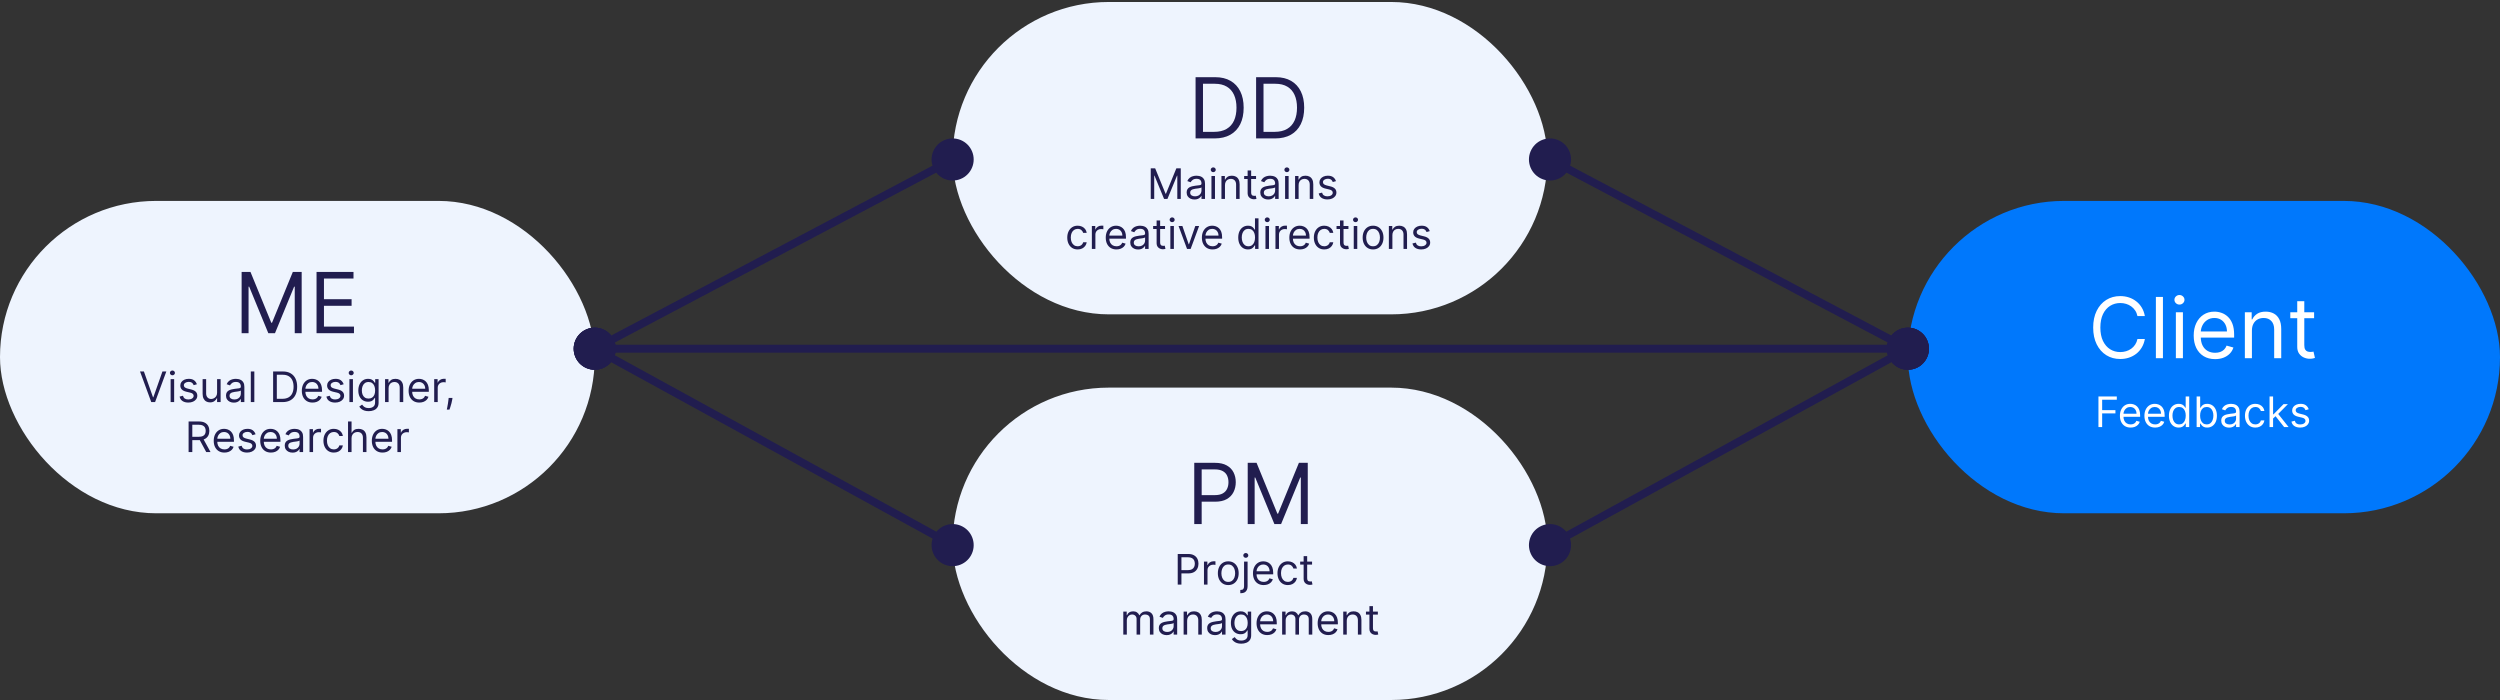 <svg width="950" height="266" viewBox="0 0 950 266" fill="none" xmlns="http://www.w3.org/2000/svg">
<rect x="0" y="0" width="950" height="266" fill="#333333" stroke="none"/>
<rect y="76.348" width="226" height="118.702" rx="59.351" fill="#EEF4FE"/>
<rect x="362" y="147.294" width="226" height="118.702" rx="59.351" fill="#EEF4FE"/>
<rect x="362" y="0.753" width="226" height="118.702" rx="59.351" fill="#EEF4FE"/>
<rect x="725" y="76.348" width="225" height="118.702" rx="59.351" fill="#0078FC"/>
<path d="M218.928 136.248C220.993 140.153 225.833 141.646 229.739 139.581C233.645 137.516 235.137 132.675 233.072 128.769C231.007 124.863 226.167 123.371 222.261 125.436C218.355 127.501 216.863 132.342 218.928 136.248ZM354.928 64.344C356.993 68.249 361.833 69.742 365.739 67.677C369.645 65.612 371.137 60.771 369.072 56.865C367.007 52.959 362.167 51.467 358.261 53.532C354.355 55.597 352.863 60.438 354.928 64.344ZM226.701 133.834L362.701 61.93L361.299 59.278L225.299 131.182L226.701 133.834Z" fill="#211D4F"/>
<path d="M218 132.508C218 136.927 221.582 140.508 226 140.508C230.418 140.508 234 136.927 234 132.508C234 128.09 230.418 124.508 226 124.508C221.582 124.508 218 128.09 218 132.508ZM717 132.508C717 136.927 720.582 140.508 725 140.508C729.418 140.508 733 136.927 733 132.508C733 128.09 729.418 124.508 725 124.508C720.582 124.508 717 128.09 717 132.508ZM226 134.008H725V131.008H226V134.008Z" fill="#211D4F"/>
<path d="M218.987 128.659C216.861 132.533 218.278 137.396 222.151 139.522C226.024 141.647 230.888 140.231 233.013 136.357C235.139 132.484 233.722 127.621 229.849 125.495C225.976 123.369 221.112 124.786 218.987 128.659ZM354.987 203.296C352.861 207.17 354.278 212.033 358.151 214.159C362.024 216.284 366.888 214.868 369.013 210.994C371.139 207.121 369.722 202.258 365.849 200.132C361.976 198.006 357.112 199.423 354.987 203.296ZM225.278 133.823L361.278 208.46L362.722 205.83L226.722 131.193L225.278 133.823Z" fill="#211D4F"/>
<path d="M732.072 136.248C730.007 140.153 725.167 141.646 721.261 139.581C717.355 137.516 715.863 132.675 717.928 128.769C719.993 124.863 724.833 123.371 728.739 125.436C732.645 127.501 734.137 132.342 732.072 136.248ZM596.072 64.344C594.007 68.249 589.167 69.742 585.261 67.677C581.355 65.612 579.863 60.771 581.928 56.865C583.993 52.959 588.833 51.467 592.739 53.532C596.645 55.597 598.137 60.438 596.072 64.344ZM724.299 133.834L588.299 61.93L589.701 59.278L725.701 131.182L724.299 133.834Z" fill="#211D4F"/>
<path d="M732.013 128.659C734.139 132.533 732.722 137.396 728.849 139.522C724.976 141.647 720.112 140.231 717.987 136.357C715.861 132.484 717.278 127.621 721.151 125.495C725.024 123.369 729.888 124.786 732.013 128.659ZM596.013 203.296C598.139 207.17 596.722 212.033 592.849 214.159C588.976 216.284 584.112 214.868 581.987 210.994C579.861 207.121 581.278 202.258 585.151 200.132C589.024 198.006 593.888 199.423 596.013 203.296ZM725.722 133.823L589.722 208.46L588.278 205.83L724.278 131.193L725.722 133.823Z" fill="#211D4F"/>
<path d="M453.818 199.146V175.873H461.682C463.508 175.873 465 176.202 466.159 176.861C467.326 177.513 468.189 178.396 468.75 179.509C469.311 180.623 469.591 181.865 469.591 183.236C469.591 184.608 469.311 185.854 468.75 186.975C468.197 188.096 467.341 188.99 466.182 189.657C465.023 190.316 463.538 190.646 461.727 190.646H456.091V188.146H461.636C462.886 188.146 463.89 187.93 464.648 187.498C465.405 187.066 465.955 186.483 466.295 185.748C466.644 185.005 466.818 184.168 466.818 183.236C466.818 182.305 466.644 181.471 466.295 180.736C465.955 180.002 465.402 179.426 464.636 179.009C463.871 178.585 462.856 178.373 461.591 178.373H456.636V199.146H453.818ZM474.131 175.873H477.494L485.403 195.191H485.676L493.585 175.873H496.949V199.146H494.312V181.464H494.085L486.812 199.146H484.267L476.994 181.464H476.767V199.146H474.131V175.873Z" fill="#211D4F"/>
<path d="M447.534 222.146V210.509H451.466C452.379 210.509 453.125 210.674 453.705 211.003C454.288 211.329 454.72 211.771 455 212.327C455.28 212.884 455.42 213.505 455.42 214.191C455.42 214.877 455.28 215.5 455 216.06C454.723 216.621 454.295 217.068 453.716 217.401C453.136 217.731 452.394 217.896 451.489 217.896H448.67V216.646H451.443C452.068 216.646 452.57 216.538 452.949 216.322C453.328 216.106 453.602 215.814 453.773 215.447C453.947 215.075 454.034 214.657 454.034 214.191C454.034 213.725 453.947 213.308 453.773 212.941C453.602 212.574 453.326 212.286 452.943 212.077C452.561 211.865 452.053 211.759 451.42 211.759H448.943V222.146H447.534ZM457.509 222.146V213.418H458.804V214.736H458.895C459.054 214.305 459.342 213.954 459.759 213.685C460.175 213.416 460.645 213.282 461.168 213.282C461.266 213.282 461.389 213.284 461.537 213.288C461.685 213.291 461.796 213.297 461.872 213.305V214.668C461.827 214.657 461.723 214.64 461.56 214.617C461.401 214.591 461.232 214.577 461.054 214.577C460.63 214.577 460.251 214.666 459.918 214.844C459.588 215.019 459.327 215.261 459.134 215.572C458.944 215.878 458.849 216.229 458.849 216.623V222.146H457.509ZM466.741 222.327C465.954 222.327 465.262 222.14 464.668 221.765C464.077 221.39 463.615 220.865 463.281 220.191C462.952 219.517 462.787 218.729 462.787 217.827C462.787 216.918 462.952 216.125 463.281 215.447C463.615 214.769 464.077 214.242 464.668 213.867C465.262 213.492 465.954 213.305 466.741 213.305C467.529 213.305 468.219 213.492 468.81 213.867C469.404 214.242 469.866 214.769 470.196 215.447C470.529 216.125 470.696 216.918 470.696 217.827C470.696 218.729 470.529 219.517 470.196 220.191C469.866 220.865 469.404 221.39 468.81 221.765C468.219 222.14 467.529 222.327 466.741 222.327ZM466.741 221.123C467.34 221.123 467.832 220.969 468.219 220.663C468.605 220.356 468.891 219.952 469.077 219.452C469.262 218.952 469.355 218.411 469.355 217.827C469.355 217.244 469.262 216.7 469.077 216.197C468.891 215.693 468.605 215.286 468.219 214.975C467.832 214.664 467.34 214.509 466.741 214.509C466.143 214.509 465.651 214.664 465.264 214.975C464.878 215.286 464.592 215.693 464.406 216.197C464.221 216.7 464.128 217.244 464.128 217.827C464.128 218.411 464.221 218.952 464.406 219.452C464.592 219.952 464.878 220.356 465.264 220.663C465.651 220.969 466.143 221.123 466.741 221.123ZM472.743 213.418H474.084V222.782C474.084 223.32 473.991 223.786 473.805 224.18C473.624 224.574 473.347 224.878 472.976 225.094C472.608 225.31 472.144 225.418 471.584 225.418C471.538 225.418 471.493 225.418 471.447 225.418C471.402 225.418 471.357 225.418 471.311 225.418V224.168C471.357 224.168 471.398 224.168 471.436 224.168C471.474 224.168 471.516 224.168 471.561 224.168C471.97 224.168 472.269 224.047 472.459 223.805C472.648 223.566 472.743 223.225 472.743 222.782V213.418ZM473.402 211.964C473.141 211.964 472.915 211.875 472.726 211.697C472.54 211.519 472.447 211.305 472.447 211.055C472.447 210.805 472.54 210.591 472.726 210.413C472.915 210.235 473.141 210.146 473.402 210.146C473.663 210.146 473.887 210.235 474.072 210.413C474.262 210.591 474.357 210.805 474.357 211.055C474.357 211.305 474.262 211.519 474.072 211.697C473.887 211.875 473.663 211.964 473.402 211.964ZM480.199 222.327C479.358 222.327 478.633 222.142 478.023 221.771C477.417 221.396 476.949 220.873 476.619 220.202C476.294 219.528 476.131 218.744 476.131 217.85C476.131 216.956 476.294 216.168 476.619 215.486C476.949 214.801 477.407 214.267 477.994 213.884C478.585 213.498 479.275 213.305 480.062 213.305C480.517 213.305 480.966 213.38 481.409 213.532C481.852 213.683 482.256 213.93 482.619 214.271C482.983 214.608 483.273 215.055 483.489 215.611C483.705 216.168 483.812 216.854 483.812 217.668V218.236H477.085V217.077H482.449C482.449 216.585 482.35 216.146 482.153 215.759C481.96 215.373 481.684 215.068 481.324 214.844C480.968 214.621 480.547 214.509 480.062 214.509C479.528 214.509 479.066 214.642 478.676 214.907C478.29 215.168 477.992 215.509 477.784 215.93C477.576 216.35 477.472 216.801 477.472 217.282V218.055C477.472 218.714 477.585 219.272 477.812 219.731C478.044 220.185 478.364 220.532 478.773 220.771C479.182 221.005 479.657 221.123 480.199 221.123C480.551 221.123 480.869 221.074 481.153 220.975C481.441 220.873 481.689 220.721 481.898 220.521C482.106 220.316 482.267 220.062 482.381 219.759L483.676 220.123C483.54 220.562 483.311 220.949 482.989 221.282C482.667 221.611 482.269 221.869 481.795 222.055C481.322 222.236 480.79 222.327 480.199 222.327ZM489.398 222.327C488.58 222.327 487.875 222.134 487.284 221.748C486.693 221.361 486.239 220.829 485.92 220.151C485.602 219.473 485.443 218.699 485.443 217.827C485.443 216.941 485.606 216.159 485.932 215.481C486.261 214.799 486.72 214.267 487.307 213.884C487.898 213.498 488.587 213.305 489.375 213.305C489.989 213.305 490.542 213.418 491.034 213.646C491.527 213.873 491.93 214.191 492.244 214.6C492.559 215.009 492.754 215.486 492.83 216.032H491.489C491.386 215.634 491.159 215.282 490.807 214.975C490.458 214.664 489.989 214.509 489.398 214.509C488.875 214.509 488.417 214.646 488.023 214.918C487.633 215.187 487.328 215.568 487.108 216.06C486.892 216.549 486.784 217.123 486.784 217.782C486.784 218.456 486.89 219.043 487.102 219.543C487.318 220.043 487.621 220.431 488.011 220.708C488.405 220.985 488.867 221.123 489.398 221.123C489.746 221.123 490.062 221.062 490.347 220.941C490.631 220.82 490.871 220.646 491.068 220.418C491.265 220.191 491.405 219.918 491.489 219.6H492.83C492.754 220.115 492.566 220.579 492.267 220.992C491.972 221.401 491.58 221.727 491.091 221.969C490.606 222.208 490.042 222.327 489.398 222.327ZM498.585 213.418V214.555H494.062V213.418H498.585ZM495.381 211.327H496.722V219.646C496.722 220.024 496.777 220.308 496.886 220.498C497 220.683 497.144 220.808 497.318 220.873C497.496 220.933 497.684 220.964 497.881 220.964C498.028 220.964 498.15 220.956 498.244 220.941C498.339 220.922 498.415 220.907 498.472 220.896L498.744 222.1C498.653 222.134 498.527 222.168 498.364 222.202C498.201 222.24 497.994 222.259 497.744 222.259C497.366 222.259 496.994 222.178 496.631 222.015C496.271 221.852 495.972 221.604 495.733 221.271C495.498 220.937 495.381 220.517 495.381 220.009V211.327ZM426.852 241.146V232.418H428.148V233.782H428.261C428.443 233.316 428.737 232.954 429.142 232.697C429.547 232.435 430.034 232.305 430.602 232.305C431.178 232.305 431.657 232.435 432.04 232.697C432.426 232.954 432.727 233.316 432.943 233.782H433.034C433.258 233.331 433.593 232.973 434.04 232.708C434.487 232.439 435.023 232.305 435.648 232.305C436.428 232.305 437.066 232.549 437.562 233.038C438.059 233.522 438.307 234.278 438.307 235.305V241.146H436.966V235.305C436.966 234.661 436.79 234.2 436.438 233.924C436.085 233.647 435.67 233.509 435.193 233.509C434.58 233.509 434.104 233.695 433.767 234.066C433.43 234.433 433.261 234.899 433.261 235.464V241.146H431.898V235.168C431.898 234.672 431.737 234.272 431.415 233.969C431.093 233.663 430.678 233.509 430.17 233.509C429.822 233.509 429.496 233.602 429.193 233.788C428.894 233.973 428.652 234.231 428.466 234.56C428.284 234.886 428.193 235.263 428.193 235.691V241.146H426.852ZM443.327 241.35C442.774 241.35 442.272 241.246 441.821 241.038C441.37 240.825 441.012 240.521 440.747 240.123C440.482 239.721 440.349 239.236 440.349 238.668C440.349 238.168 440.448 237.763 440.645 237.452C440.842 237.138 441.105 236.892 441.435 236.714C441.764 236.536 442.128 236.403 442.526 236.316C442.927 236.225 443.33 236.153 443.736 236.1C444.266 236.032 444.696 235.981 445.026 235.947C445.359 235.909 445.601 235.846 445.753 235.759C445.908 235.672 445.986 235.521 445.986 235.305V235.259C445.986 234.699 445.832 234.263 445.526 233.952C445.223 233.642 444.762 233.486 444.145 233.486C443.505 233.486 443.003 233.627 442.639 233.907C442.276 234.187 442.02 234.486 441.872 234.805L440.599 234.35C440.827 233.82 441.13 233.407 441.509 233.111C441.891 232.812 442.308 232.604 442.759 232.486C443.213 232.365 443.66 232.305 444.099 232.305C444.38 232.305 444.702 232.339 445.065 232.407C445.433 232.471 445.787 232.606 446.128 232.81C446.473 233.015 446.759 233.324 446.986 233.736C447.213 234.149 447.327 234.702 447.327 235.396V241.146H445.986V239.964H445.918C445.827 240.153 445.675 240.356 445.463 240.572C445.251 240.788 444.969 240.971 444.616 241.123C444.264 241.274 443.834 241.35 443.327 241.35ZM443.531 240.146C444.062 240.146 444.509 240.041 444.872 239.833C445.24 239.625 445.516 239.356 445.702 239.026C445.891 238.697 445.986 238.35 445.986 237.986V236.759C445.929 236.827 445.804 236.89 445.611 236.947C445.421 237 445.202 237.047 444.952 237.089C444.705 237.127 444.465 237.161 444.23 237.191C443.999 237.217 443.812 237.24 443.668 237.259C443.319 237.305 442.993 237.378 442.69 237.481C442.391 237.579 442.149 237.729 441.963 237.93C441.781 238.127 441.69 238.396 441.69 238.736C441.69 239.202 441.863 239.555 442.207 239.793C442.556 240.028 442.997 240.146 443.531 240.146ZM451.115 235.896V241.146H449.774V232.418H451.07V233.782H451.183C451.388 233.339 451.698 232.983 452.115 232.714C452.532 232.441 453.07 232.305 453.729 232.305C454.32 232.305 454.837 232.426 455.28 232.668C455.723 232.907 456.068 233.271 456.314 233.759C456.56 234.244 456.683 234.858 456.683 235.6V241.146H455.342V235.691C455.342 235.005 455.164 234.471 454.808 234.089C454.452 233.702 453.964 233.509 453.342 233.509C452.914 233.509 452.532 233.602 452.195 233.788C451.861 233.973 451.598 234.244 451.405 234.6C451.212 234.956 451.115 235.388 451.115 235.896ZM461.702 241.35C461.149 241.35 460.647 241.246 460.196 241.038C459.745 240.825 459.387 240.521 459.122 240.123C458.857 239.721 458.724 239.236 458.724 238.668C458.724 238.168 458.823 237.763 459.02 237.452C459.217 237.138 459.48 236.892 459.81 236.714C460.139 236.536 460.503 236.403 460.901 236.316C461.302 236.225 461.705 236.153 462.111 236.1C462.641 236.032 463.071 235.981 463.401 235.947C463.734 235.909 463.976 235.846 464.128 235.759C464.283 235.672 464.361 235.521 464.361 235.305V235.259C464.361 234.699 464.207 234.263 463.901 233.952C463.598 233.642 463.137 233.486 462.52 233.486C461.88 233.486 461.378 233.627 461.014 233.907C460.651 234.187 460.395 234.486 460.247 234.805L458.974 234.35C459.202 233.82 459.505 233.407 459.884 233.111C460.266 232.812 460.683 232.604 461.134 232.486C461.588 232.365 462.035 232.305 462.474 232.305C462.755 232.305 463.077 232.339 463.44 232.407C463.808 232.471 464.162 232.606 464.503 232.81C464.848 233.015 465.134 233.324 465.361 233.736C465.588 234.149 465.702 234.702 465.702 235.396V241.146H464.361V239.964H464.293C464.202 240.153 464.05 240.356 463.838 240.572C463.626 240.788 463.344 240.971 462.991 241.123C462.639 241.274 462.209 241.35 461.702 241.35ZM461.906 240.146C462.437 240.146 462.884 240.041 463.247 239.833C463.615 239.625 463.891 239.356 464.077 239.026C464.266 238.697 464.361 238.35 464.361 237.986V236.759C464.304 236.827 464.179 236.89 463.986 236.947C463.796 237 463.577 237.047 463.327 237.089C463.08 237.127 462.84 237.161 462.605 237.191C462.374 237.217 462.187 237.24 462.043 237.259C461.694 237.305 461.368 237.378 461.065 237.481C460.766 237.579 460.524 237.729 460.338 237.93C460.156 238.127 460.065 238.396 460.065 238.736C460.065 239.202 460.238 239.555 460.582 239.793C460.931 240.028 461.372 240.146 461.906 240.146ZM471.672 244.6C471.024 244.6 470.467 244.517 470.001 244.35C469.536 244.187 469.147 243.971 468.837 243.702C468.53 243.437 468.286 243.153 468.104 242.85L469.172 242.1C469.293 242.259 469.446 242.441 469.632 242.646C469.818 242.854 470.071 243.034 470.393 243.185C470.719 243.341 471.145 243.418 471.672 243.418C472.376 243.418 472.958 243.248 473.416 242.907C473.875 242.566 474.104 242.032 474.104 241.305V239.532H473.99C473.892 239.691 473.751 239.888 473.57 240.123C473.392 240.354 473.134 240.56 472.797 240.742C472.464 240.92 472.013 241.009 471.445 241.009C470.74 241.009 470.107 240.842 469.547 240.509C468.99 240.176 468.549 239.691 468.223 239.055C467.901 238.418 467.74 237.646 467.74 236.736C467.74 235.842 467.897 235.064 468.212 234.401C468.526 233.735 468.964 233.219 469.524 232.856C470.085 232.488 470.732 232.305 471.467 232.305C472.036 232.305 472.486 232.399 472.82 232.589C473.157 232.774 473.414 232.986 473.592 233.225C473.774 233.46 473.914 233.653 474.013 233.805H474.149V232.418H475.445V241.396C475.445 242.146 475.274 242.755 474.933 243.225C474.596 243.699 474.142 244.045 473.57 244.265C473.001 244.488 472.369 244.6 471.672 244.6ZM471.626 239.805C472.164 239.805 472.619 239.681 472.99 239.435C473.361 239.189 473.643 238.835 473.837 238.373C474.03 237.911 474.126 237.358 474.126 236.714C474.126 236.085 474.032 235.53 473.842 235.049C473.653 234.568 473.373 234.191 473.001 233.918C472.63 233.646 472.172 233.509 471.626 233.509C471.058 233.509 470.585 233.653 470.206 233.941C469.831 234.229 469.549 234.615 469.359 235.1C469.174 235.585 469.081 236.123 469.081 236.714C469.081 237.32 469.176 237.856 469.365 238.322C469.558 238.784 469.842 239.147 470.217 239.413C470.596 239.674 471.066 239.805 471.626 239.805ZM481.558 241.327C480.717 241.327 479.992 241.142 479.382 240.771C478.776 240.396 478.308 239.873 477.979 239.202C477.653 238.528 477.49 237.744 477.49 236.85C477.49 235.956 477.653 235.168 477.979 234.486C478.308 233.801 478.767 233.267 479.354 232.884C479.945 232.498 480.634 232.305 481.422 232.305C481.876 232.305 482.325 232.38 482.768 232.532C483.212 232.683 483.615 232.93 483.979 233.271C484.342 233.608 484.632 234.055 484.848 234.611C485.064 235.168 485.172 235.854 485.172 236.668V237.236H478.445V236.077H483.808C483.808 235.585 483.71 235.146 483.513 234.759C483.32 234.373 483.043 234.068 482.683 233.844C482.327 233.621 481.907 233.509 481.422 233.509C480.888 233.509 480.426 233.642 480.036 233.907C479.649 234.168 479.352 234.509 479.143 234.93C478.935 235.35 478.831 235.801 478.831 236.282V237.055C478.831 237.714 478.945 238.272 479.172 238.731C479.403 239.185 479.723 239.532 480.132 239.771C480.541 240.005 481.017 240.123 481.558 240.123C481.911 240.123 482.229 240.074 482.513 239.975C482.801 239.873 483.049 239.721 483.257 239.521C483.465 239.316 483.626 239.062 483.74 238.759L485.036 239.123C484.899 239.562 484.67 239.949 484.348 240.282C484.026 240.611 483.628 240.869 483.155 241.055C482.681 241.236 482.149 241.327 481.558 241.327ZM487.212 241.146V232.418H488.507V233.782H488.621C488.803 233.316 489.096 232.954 489.501 232.697C489.907 232.435 490.393 232.305 490.962 232.305C491.537 232.305 492.017 232.435 492.399 232.697C492.786 232.954 493.087 233.316 493.303 233.782H493.393C493.617 233.331 493.952 232.973 494.399 232.708C494.846 232.439 495.382 232.305 496.007 232.305C496.787 232.305 497.426 232.549 497.922 233.038C498.418 233.522 498.666 234.278 498.666 235.305V241.146H497.325V235.305C497.325 234.661 497.149 234.2 496.797 233.924C496.445 233.647 496.03 233.509 495.553 233.509C494.939 233.509 494.464 233.695 494.126 234.066C493.789 234.433 493.621 234.899 493.621 235.464V241.146H492.257V235.168C492.257 234.672 492.096 234.272 491.774 233.969C491.452 233.663 491.037 233.509 490.53 233.509C490.181 233.509 489.856 233.602 489.553 233.788C489.253 233.973 489.011 234.231 488.825 234.56C488.643 234.886 488.553 235.263 488.553 235.691V241.146H487.212ZM504.777 241.327C503.936 241.327 503.211 241.142 502.601 240.771C501.995 240.396 501.527 239.873 501.197 239.202C500.872 238.528 500.709 237.744 500.709 236.85C500.709 235.956 500.872 235.168 501.197 234.486C501.527 233.801 501.985 233.267 502.572 232.884C503.163 232.498 503.853 232.305 504.641 232.305C505.095 232.305 505.544 232.38 505.987 232.532C506.43 232.683 506.834 232.93 507.197 233.271C507.561 233.608 507.851 234.055 508.067 234.611C508.283 235.168 508.391 235.854 508.391 236.668V237.236H501.663V236.077H507.027C507.027 235.585 506.929 235.146 506.732 234.759C506.538 234.373 506.262 234.068 505.902 233.844C505.546 233.621 505.125 233.509 504.641 233.509C504.107 233.509 503.644 233.642 503.254 233.907C502.868 234.168 502.571 234.509 502.362 234.93C502.154 235.35 502.05 235.801 502.05 236.282V237.055C502.05 237.714 502.163 238.272 502.391 238.731C502.622 239.185 502.942 239.532 503.351 239.771C503.76 240.005 504.235 240.123 504.777 240.123C505.129 240.123 505.447 240.074 505.732 239.975C506.019 239.873 506.268 239.721 506.476 239.521C506.684 239.316 506.845 239.062 506.959 238.759L508.254 239.123C508.118 239.562 507.889 239.949 507.567 240.282C507.245 240.611 506.847 240.869 506.374 241.055C505.9 241.236 505.368 241.327 504.777 241.327ZM511.771 235.896V241.146H510.43V232.418H511.726V233.782H511.839C512.044 233.339 512.355 232.983 512.771 232.714C513.188 232.441 513.726 232.305 514.385 232.305C514.976 232.305 515.493 232.426 515.936 232.668C516.379 232.907 516.724 233.271 516.97 233.759C517.216 234.244 517.339 234.858 517.339 235.6V241.146H515.999V235.691C515.999 235.005 515.821 234.471 515.464 234.089C515.108 233.702 514.62 233.509 513.999 233.509C513.571 233.509 513.188 233.602 512.851 233.788C512.518 233.973 512.254 234.244 512.061 234.6C511.868 234.956 511.771 235.388 511.771 235.896ZM523.585 232.418V233.555H519.062V232.418H523.585ZM520.381 230.327H521.722V238.646C521.722 239.024 521.777 239.308 521.886 239.498C522 239.683 522.144 239.808 522.318 239.873C522.496 239.933 522.684 239.964 522.881 239.964C523.028 239.964 523.15 239.956 523.244 239.941C523.339 239.922 523.415 239.907 523.472 239.896L523.744 241.1C523.653 241.134 523.527 241.168 523.364 241.202C523.201 241.24 522.994 241.259 522.744 241.259C522.366 241.259 521.994 241.178 521.631 241.015C521.271 240.852 520.972 240.604 520.733 240.271C520.498 239.937 520.381 239.517 520.381 239.009V230.327Z" fill="#211D4F"/>
<path d="M91.818 103.331H95.182L103.091 122.649H103.364L111.273 103.331H114.636V126.604H112V108.922H111.773L104.5 126.604H101.955L94.682 108.922H94.454V126.604H91.818V103.331ZM120.287 126.604V103.331H134.332V105.831H123.105V113.695H133.605V116.195H123.105V124.104H134.514V126.604H120.287Z" fill="#211D4F"/>
<path d="M54.683 141.158L58.138 150.954H58.274L61.729 141.158H63.206L58.933 152.795H57.479L53.206 141.158H54.683ZM64.837 152.795V144.067H66.178V152.795H64.837ZM65.519 142.613C65.257 142.613 65.032 142.524 64.842 142.346C64.657 142.168 64.564 141.954 64.564 141.704C64.564 141.454 64.657 141.24 64.842 141.062C65.032 140.884 65.257 140.795 65.519 140.795C65.78 140.795 66.003 140.884 66.189 141.062C66.378 141.24 66.473 141.454 66.473 141.704C66.473 141.954 66.378 142.168 66.189 142.346C66.003 142.524 65.78 142.613 65.519 142.613ZM74.815 146.022L73.611 146.363C73.535 146.162 73.423 145.967 73.276 145.778C73.132 145.584 72.935 145.425 72.685 145.3C72.435 145.175 72.115 145.113 71.724 145.113C71.19 145.113 70.745 145.236 70.389 145.482C70.037 145.725 69.861 146.033 69.861 146.408C69.861 146.742 69.982 147.005 70.224 147.198C70.467 147.391 70.846 147.552 71.361 147.681L72.656 147.999C73.437 148.189 74.018 148.478 74.401 148.869C74.783 149.255 74.974 149.753 74.974 150.363C74.974 150.863 74.831 151.31 74.543 151.704C74.258 152.098 73.861 152.408 73.349 152.636C72.838 152.863 72.243 152.976 71.565 152.976C70.675 152.976 69.938 152.783 69.355 152.397C68.772 152.011 68.403 151.446 68.247 150.704L69.52 150.386C69.641 150.855 69.87 151.208 70.207 151.442C70.548 151.677 70.993 151.795 71.543 151.795C72.168 151.795 72.664 151.662 73.031 151.397C73.403 151.128 73.588 150.806 73.588 150.431C73.588 150.128 73.482 149.874 73.27 149.67C73.058 149.461 72.732 149.306 72.293 149.204L70.838 148.863C70.039 148.673 69.452 148.38 69.077 147.982C68.706 147.581 68.52 147.079 68.52 146.476C68.52 145.984 68.658 145.548 68.935 145.17C69.215 144.791 69.596 144.494 70.077 144.278C70.562 144.062 71.111 143.954 71.724 143.954C72.588 143.954 73.266 144.143 73.758 144.522C74.255 144.901 74.607 145.401 74.815 146.022ZM82.493 149.226V144.067H83.834V152.795H82.493V151.317H82.402C82.197 151.761 81.879 152.137 81.447 152.448C81.016 152.755 80.47 152.908 79.811 152.908C79.266 152.908 78.781 152.789 78.356 152.55C77.932 152.308 77.599 151.944 77.356 151.459C77.114 150.971 76.993 150.355 76.993 149.613V144.067H78.334V149.522C78.334 150.158 78.512 150.666 78.868 151.045C79.228 151.423 79.686 151.613 80.243 151.613C80.576 151.613 80.915 151.528 81.26 151.357C81.608 151.187 81.9 150.925 82.135 150.573C82.374 150.221 82.493 149.772 82.493 149.226ZM88.858 152.999C88.305 152.999 87.803 152.895 87.352 152.687C86.901 152.475 86.544 152.17 86.278 151.772C86.013 151.37 85.881 150.886 85.881 150.317C85.881 149.817 85.979 149.412 86.176 149.101C86.373 148.787 86.636 148.541 86.966 148.363C87.296 148.185 87.659 148.052 88.057 147.965C88.458 147.874 88.862 147.802 89.267 147.749C89.797 147.681 90.227 147.63 90.557 147.596C90.89 147.558 91.133 147.495 91.284 147.408C91.439 147.321 91.517 147.17 91.517 146.954V146.908C91.517 146.348 91.364 145.912 91.057 145.601C90.754 145.291 90.294 145.136 89.676 145.136C89.036 145.136 88.534 145.276 88.171 145.556C87.807 145.836 87.551 146.136 87.403 146.454L86.131 145.999C86.358 145.469 86.661 145.056 87.04 144.761C87.422 144.461 87.839 144.253 88.29 144.136C88.744 144.014 89.191 143.954 89.631 143.954C89.911 143.954 90.233 143.988 90.597 144.056C90.964 144.12 91.318 144.255 91.659 144.459C92.004 144.664 92.29 144.973 92.517 145.386C92.744 145.798 92.858 146.351 92.858 147.045V152.795H91.517V151.613H91.449C91.358 151.802 91.206 152.005 90.994 152.221C90.782 152.437 90.5 152.62 90.148 152.772C89.796 152.923 89.365 152.999 88.858 152.999ZM89.062 151.795C89.593 151.795 90.04 151.691 90.403 151.482C90.771 151.274 91.047 151.005 91.233 150.675C91.422 150.346 91.517 149.999 91.517 149.636V148.408C91.46 148.476 91.335 148.539 91.142 148.596C90.953 148.649 90.733 148.696 90.483 148.738C90.237 148.776 89.996 148.81 89.761 148.84C89.53 148.867 89.343 148.889 89.199 148.908C88.85 148.954 88.525 149.028 88.222 149.13C87.922 149.228 87.68 149.378 87.494 149.579C87.312 149.776 87.222 150.045 87.222 150.386C87.222 150.851 87.394 151.204 87.739 151.442C88.087 151.677 88.528 151.795 89.062 151.795ZM96.646 141.158V152.795H95.305V141.158H96.646ZM107.375 152.795H103.784V141.158H107.534C108.663 141.158 109.629 141.391 110.432 141.857C111.235 142.319 111.85 142.984 112.278 143.851C112.706 144.715 112.92 145.749 112.92 146.954C112.92 148.166 112.705 149.209 112.273 150.084C111.841 150.956 111.212 151.626 110.386 152.096C109.561 152.562 108.557 152.795 107.375 152.795ZM105.193 151.545H107.284C108.246 151.545 109.044 151.359 109.676 150.988C110.309 150.617 110.78 150.088 111.091 149.403C111.402 148.717 111.557 147.901 111.557 146.954C111.557 146.014 111.403 145.206 111.097 144.528C110.79 143.846 110.331 143.323 109.722 142.959C109.112 142.592 108.352 142.408 107.443 142.408H105.193V151.545ZM118.761 152.976C117.92 152.976 117.195 152.791 116.585 152.42C115.979 152.045 115.511 151.522 115.182 150.851C114.856 150.177 114.693 149.393 114.693 148.499C114.693 147.605 114.856 146.817 115.182 146.136C115.511 145.45 115.97 144.916 116.557 144.533C117.148 144.147 117.837 143.954 118.625 143.954C119.08 143.954 119.528 144.03 119.972 144.181C120.415 144.333 120.818 144.579 121.182 144.92C121.545 145.257 121.835 145.704 122.051 146.261C122.267 146.817 122.375 147.503 122.375 148.317V148.886H115.648V147.726H121.011C121.011 147.234 120.913 146.795 120.716 146.408C120.523 146.022 120.246 145.717 119.886 145.494C119.53 145.27 119.11 145.158 118.625 145.158C118.091 145.158 117.629 145.291 117.239 145.556C116.852 145.817 116.555 146.158 116.347 146.579C116.138 146.999 116.034 147.45 116.034 147.931V148.704C116.034 149.363 116.148 149.922 116.375 150.38C116.606 150.834 116.926 151.181 117.335 151.42C117.744 151.655 118.22 151.772 118.761 151.772C119.114 151.772 119.432 151.723 119.716 151.624C120.004 151.522 120.252 151.37 120.46 151.17C120.669 150.965 120.83 150.711 120.943 150.408L122.239 150.772C122.102 151.211 121.873 151.598 121.551 151.931C121.229 152.261 120.831 152.518 120.358 152.704C119.884 152.886 119.352 152.976 118.761 152.976ZM130.597 146.022L129.392 146.363C129.316 146.162 129.205 145.967 129.057 145.778C128.913 145.584 128.716 145.425 128.466 145.3C128.216 145.175 127.896 145.113 127.506 145.113C126.972 145.113 126.527 145.236 126.17 145.482C125.818 145.725 125.642 146.033 125.642 146.408C125.642 146.742 125.763 147.005 126.006 147.198C126.248 147.391 126.627 147.552 127.142 147.681L128.438 147.999C129.218 148.189 129.799 148.478 130.182 148.869C130.564 149.255 130.756 149.753 130.756 150.363C130.756 150.863 130.612 151.31 130.324 151.704C130.04 152.098 129.642 152.408 129.131 152.636C128.619 152.863 128.025 152.976 127.347 152.976C126.456 152.976 125.72 152.783 125.136 152.397C124.553 152.011 124.184 151.446 124.028 150.704L125.301 150.386C125.422 150.855 125.652 151.208 125.989 151.442C126.33 151.677 126.775 151.795 127.324 151.795C127.949 151.795 128.445 151.662 128.812 151.397C129.184 151.128 129.369 150.806 129.369 150.431C129.369 150.128 129.263 149.874 129.051 149.67C128.839 149.461 128.513 149.306 128.074 149.204L126.619 148.863C125.82 148.673 125.233 148.38 124.858 147.982C124.487 147.581 124.301 147.079 124.301 146.476C124.301 145.984 124.439 145.548 124.716 145.17C124.996 144.791 125.377 144.494 125.858 144.278C126.343 144.062 126.892 143.954 127.506 143.954C128.369 143.954 129.047 144.143 129.54 144.522C130.036 144.901 130.388 145.401 130.597 146.022ZM132.774 152.795V144.067H134.115V152.795H132.774ZM133.456 142.613C133.195 142.613 132.969 142.524 132.78 142.346C132.594 142.168 132.501 141.954 132.501 141.704C132.501 141.454 132.594 141.24 132.78 141.062C132.969 140.884 133.195 140.795 133.456 140.795C133.717 140.795 133.941 140.884 134.126 141.062C134.316 141.24 134.411 141.454 134.411 141.704C134.411 141.954 134.316 142.168 134.126 142.346C133.941 142.524 133.717 142.613 133.456 142.613ZM140.094 156.249C139.446 156.249 138.889 156.166 138.423 155.999C137.957 155.836 137.569 155.62 137.259 155.351C136.952 155.086 136.707 154.802 136.526 154.499L137.594 153.749C137.715 153.908 137.868 154.09 138.054 154.295C138.24 154.503 138.493 154.683 138.815 154.834C139.141 154.99 139.567 155.067 140.094 155.067C140.798 155.067 141.38 154.897 141.838 154.556C142.296 154.215 142.526 153.681 142.526 152.954V151.181H142.412C142.313 151.34 142.173 151.537 141.991 151.772C141.813 152.003 141.556 152.209 141.219 152.391C140.885 152.569 140.435 152.658 139.866 152.658C139.162 152.658 138.529 152.492 137.969 152.158C137.412 151.825 136.971 151.34 136.645 150.704C136.323 150.067 136.162 149.295 136.162 148.386C136.162 147.492 136.319 146.713 136.634 146.05C136.948 145.384 137.385 144.869 137.946 144.505C138.507 144.137 139.154 143.954 139.889 143.954C140.457 143.954 140.908 144.048 141.241 144.238C141.579 144.423 141.836 144.636 142.014 144.874C142.196 145.109 142.336 145.302 142.435 145.454H142.571V144.067H143.866V153.045C143.866 153.795 143.696 154.405 143.355 154.874C143.018 155.348 142.563 155.694 141.991 155.914C141.423 156.137 140.791 156.249 140.094 156.249ZM140.048 151.454C140.586 151.454 141.041 151.331 141.412 151.084C141.783 150.838 142.065 150.484 142.259 150.022C142.452 149.56 142.548 149.007 142.548 148.363C142.548 147.734 142.454 147.179 142.264 146.698C142.075 146.217 141.795 145.84 141.423 145.567C141.052 145.295 140.594 145.158 140.048 145.158C139.48 145.158 139.007 145.302 138.628 145.59C138.253 145.878 137.971 146.264 137.781 146.749C137.596 147.234 137.503 147.772 137.503 148.363C137.503 148.969 137.598 149.505 137.787 149.971C137.98 150.433 138.264 150.797 138.639 151.062C139.018 151.323 139.488 151.454 140.048 151.454ZM147.662 147.545V152.795H146.321V144.067H147.616V145.431H147.73C147.935 144.988 148.245 144.632 148.662 144.363C149.079 144.09 149.616 143.954 150.276 143.954C150.866 143.954 151.384 144.075 151.827 144.317C152.27 144.556 152.615 144.92 152.861 145.408C153.107 145.893 153.23 146.507 153.23 147.249V152.795H151.889V147.34C151.889 146.655 151.711 146.12 151.355 145.738C150.999 145.351 150.51 145.158 149.889 145.158C149.461 145.158 149.079 145.251 148.741 145.437C148.408 145.622 148.145 145.893 147.952 146.249C147.759 146.605 147.662 147.037 147.662 147.545ZM159.339 152.976C158.499 152.976 157.773 152.791 157.163 152.42C156.557 152.045 156.089 151.522 155.76 150.851C155.434 150.177 155.271 149.393 155.271 148.499C155.271 147.605 155.434 146.817 155.76 146.136C156.089 145.45 156.548 144.916 157.135 144.533C157.726 144.147 158.415 143.954 159.203 143.954C159.658 143.954 160.107 144.03 160.55 144.181C160.993 144.333 161.396 144.579 161.76 144.92C162.124 145.257 162.413 145.704 162.629 146.261C162.845 146.817 162.953 147.503 162.953 148.317V148.886H156.226V147.726H161.589C161.589 147.234 161.491 146.795 161.294 146.408C161.101 146.022 160.824 145.717 160.464 145.494C160.108 145.27 159.688 145.158 159.203 145.158C158.669 145.158 158.207 145.291 157.817 145.556C157.43 145.817 157.133 146.158 156.925 146.579C156.716 146.999 156.612 147.45 156.612 147.931V148.704C156.612 149.363 156.726 149.922 156.953 150.38C157.184 150.834 157.504 151.181 157.913 151.42C158.322 151.655 158.798 151.772 159.339 151.772C159.692 151.772 160.01 151.723 160.294 151.624C160.582 151.522 160.83 151.37 161.038 151.17C161.247 150.965 161.408 150.711 161.521 150.408L162.817 150.772C162.68 151.211 162.451 151.598 162.129 151.931C161.807 152.261 161.41 152.518 160.936 152.704C160.463 152.886 159.93 152.976 159.339 152.976ZM164.993 152.795V144.067H166.288V145.386H166.379C166.538 144.954 166.826 144.603 167.243 144.334C167.66 144.066 168.129 143.931 168.652 143.931C168.75 143.931 168.874 143.933 169.021 143.937C169.169 143.941 169.281 143.946 169.357 143.954V145.317C169.311 145.306 169.207 145.289 169.044 145.266C168.885 145.24 168.716 145.226 168.538 145.226C168.114 145.226 167.735 145.316 167.402 145.494C167.072 145.668 166.811 145.91 166.618 146.221C166.429 146.528 166.334 146.878 166.334 147.272V152.795H164.993ZM171.946 151.204L171.855 151.817C171.791 152.249 171.692 152.711 171.56 153.204C171.431 153.696 171.296 154.16 171.156 154.596C171.016 155.031 170.901 155.378 170.81 155.636H169.787C169.836 155.393 169.901 155.073 169.98 154.675C170.06 154.278 170.139 153.833 170.219 153.34C170.302 152.851 170.37 152.351 170.423 151.84L170.491 151.204H171.946ZM71.667 171.795V160.158H75.599C76.508 160.158 77.254 160.314 77.837 160.624C78.421 160.931 78.853 161.353 79.133 161.891C79.413 162.429 79.553 163.041 79.553 163.726C79.553 164.412 79.413 165.02 79.133 165.55C78.853 166.081 78.423 166.497 77.843 166.8C77.263 167.1 76.523 167.249 75.621 167.249H72.44V165.976H75.576C76.197 165.976 76.697 165.886 77.076 165.704C77.459 165.522 77.735 165.264 77.906 164.931C78.08 164.594 78.167 164.192 78.167 163.726C78.167 163.261 78.08 162.853 77.906 162.505C77.731 162.156 77.453 161.887 77.07 161.698C76.688 161.505 76.182 161.408 75.553 161.408H73.076V171.795H71.667ZM77.144 166.567L80.008 171.795H78.371L75.553 166.567H77.144ZM85.285 171.976C84.444 171.976 83.719 171.791 83.109 171.42C82.503 171.045 82.035 170.522 81.705 169.851C81.379 169.177 81.217 168.393 81.217 167.499C81.217 166.605 81.379 165.817 81.705 165.136C82.035 164.45 82.493 163.916 83.08 163.533C83.671 163.147 84.361 162.954 85.148 162.954C85.603 162.954 86.052 163.03 86.495 163.181C86.938 163.333 87.342 163.579 87.705 163.92C88.069 164.257 88.359 164.704 88.575 165.261C88.79 165.817 88.898 166.503 88.898 167.317V167.886H82.171V166.726H87.535C87.535 166.234 87.436 165.795 87.239 165.408C87.046 165.022 86.77 164.717 86.41 164.494C86.054 164.27 85.633 164.158 85.148 164.158C84.614 164.158 84.152 164.291 83.762 164.556C83.376 164.817 83.078 165.158 82.87 165.579C82.662 165.999 82.558 166.45 82.558 166.931V167.704C82.558 168.363 82.671 168.922 82.898 169.38C83.129 169.834 83.45 170.181 83.859 170.42C84.268 170.655 84.743 170.772 85.285 170.772C85.637 170.772 85.955 170.723 86.239 170.624C86.527 170.522 86.775 170.37 86.984 170.17C87.192 169.965 87.353 169.711 87.467 169.408L88.762 169.772C88.626 170.211 88.397 170.598 88.075 170.931C87.753 171.261 87.355 171.518 86.881 171.704C86.408 171.886 85.876 171.976 85.285 171.976ZM97.12 165.022L95.915 165.363C95.84 165.162 95.728 164.967 95.58 164.778C95.436 164.584 95.239 164.425 94.989 164.3C94.739 164.175 94.419 164.113 94.029 164.113C93.495 164.113 93.05 164.236 92.694 164.482C92.342 164.725 92.165 165.033 92.165 165.408C92.165 165.742 92.287 166.005 92.529 166.198C92.772 166.391 93.15 166.552 93.665 166.681L94.961 166.999C95.741 167.189 96.323 167.478 96.705 167.869C97.088 168.255 97.279 168.753 97.279 169.363C97.279 169.863 97.135 170.31 96.847 170.704C96.563 171.098 96.165 171.408 95.654 171.636C95.143 171.863 94.548 171.976 93.87 171.976C92.98 171.976 92.243 171.783 91.66 171.397C91.076 171.011 90.707 170.446 90.552 169.704L91.825 169.386C91.946 169.855 92.175 170.208 92.512 170.442C92.853 170.677 93.298 170.795 93.847 170.795C94.472 170.795 94.969 170.662 95.336 170.397C95.707 170.128 95.893 169.806 95.893 169.431C95.893 169.128 95.787 168.874 95.575 168.67C95.362 168.461 95.037 168.306 94.597 168.204L93.143 167.863C92.344 167.673 91.756 167.38 91.381 166.982C91.01 166.581 90.825 166.079 90.825 165.476C90.825 164.984 90.963 164.548 91.239 164.17C91.52 163.791 91.9 163.494 92.381 163.278C92.866 163.062 93.415 162.954 94.029 162.954C94.893 162.954 95.571 163.143 96.063 163.522C96.559 163.901 96.912 164.401 97.12 165.022ZM102.957 171.976C102.116 171.976 101.39 171.791 100.781 171.42C100.174 171.045 99.707 170.522 99.377 169.851C99.051 169.177 98.888 168.393 98.888 167.499C98.888 166.605 99.051 165.817 99.377 165.136C99.707 164.45 100.165 163.916 100.752 163.533C101.343 163.147 102.032 162.954 102.82 162.954C103.275 162.954 103.724 163.03 104.167 163.181C104.61 163.333 105.013 163.579 105.377 163.92C105.741 164.257 106.031 164.704 106.246 165.261C106.462 165.817 106.57 166.503 106.57 167.317V167.886H99.843V166.726H105.207C105.207 166.234 105.108 165.795 104.911 165.408C104.718 165.022 104.442 164.717 104.082 164.494C103.726 164.27 103.305 164.158 102.82 164.158C102.286 164.158 101.824 164.291 101.434 164.556C101.048 164.817 100.75 165.158 100.542 165.579C100.334 165.999 100.229 166.45 100.229 166.931V167.704C100.229 168.363 100.343 168.922 100.57 169.38C100.801 169.834 101.121 170.181 101.531 170.42C101.94 170.655 102.415 170.772 102.957 170.772C103.309 170.772 103.627 170.723 103.911 170.624C104.199 170.522 104.447 170.37 104.656 170.17C104.864 169.965 105.025 169.711 105.138 169.408L106.434 169.772C106.298 170.211 106.068 170.598 105.746 170.931C105.424 171.261 105.027 171.518 104.553 171.704C104.08 171.886 103.548 171.976 102.957 171.976ZM111.178 171.999C110.625 171.999 110.123 171.895 109.673 171.687C109.222 171.475 108.864 171.17 108.599 170.772C108.334 170.37 108.201 169.886 108.201 169.317C108.201 168.817 108.299 168.412 108.496 168.101C108.693 167.787 108.957 167.541 109.286 167.363C109.616 167.185 109.979 167.052 110.377 166.965C110.779 166.874 111.182 166.802 111.587 166.749C112.118 166.681 112.548 166.63 112.877 166.596C113.21 166.558 113.453 166.495 113.604 166.408C113.76 166.321 113.837 166.17 113.837 165.954V165.908C113.837 165.348 113.684 164.912 113.377 164.601C113.074 164.291 112.614 164.136 111.996 164.136C111.356 164.136 110.854 164.276 110.491 164.556C110.127 164.836 109.871 165.136 109.724 165.454L108.451 164.999C108.678 164.469 108.981 164.056 109.36 163.761C109.743 163.461 110.159 163.253 110.61 163.136C111.065 163.014 111.512 162.954 111.951 162.954C112.231 162.954 112.553 162.988 112.917 163.056C113.284 163.12 113.638 163.255 113.979 163.459C114.324 163.664 114.61 163.973 114.837 164.386C115.065 164.798 115.178 165.351 115.178 166.045V171.795H113.837V170.613H113.769C113.678 170.802 113.527 171.005 113.315 171.221C113.103 171.437 112.82 171.62 112.468 171.772C112.116 171.923 111.686 171.999 111.178 171.999ZM111.383 170.795C111.913 170.795 112.36 170.691 112.724 170.482C113.091 170.274 113.368 170.005 113.553 169.675C113.743 169.346 113.837 168.999 113.837 168.636V167.408C113.781 167.476 113.656 167.539 113.462 167.596C113.273 167.649 113.053 167.696 112.803 167.738C112.557 167.776 112.317 167.81 112.082 167.84C111.851 167.867 111.663 167.889 111.519 167.908C111.171 167.954 110.845 168.028 110.542 168.13C110.243 168.228 110 168.378 109.815 168.579C109.633 168.776 109.542 169.045 109.542 169.386C109.542 169.851 109.714 170.204 110.059 170.442C110.407 170.677 110.849 170.795 111.383 170.795ZM117.626 171.795V163.067H118.921V164.386H119.012C119.171 163.954 119.459 163.603 119.876 163.334C120.292 163.066 120.762 162.931 121.285 162.931C121.383 162.931 121.506 162.933 121.654 162.937C121.802 162.941 121.914 162.946 121.989 162.954V164.317C121.944 164.306 121.84 164.289 121.677 164.266C121.518 164.24 121.349 164.226 121.171 164.226C120.747 164.226 120.368 164.316 120.035 164.494C119.705 164.668 119.444 164.91 119.251 165.221C119.061 165.528 118.967 165.878 118.967 166.272V171.795H117.626ZM126.859 171.976C126.04 171.976 125.336 171.783 124.745 171.397C124.154 171.011 123.7 170.478 123.381 169.8C123.063 169.122 122.904 168.348 122.904 167.476C122.904 166.59 123.067 165.808 123.393 165.13C123.722 164.448 124.181 163.916 124.768 163.533C125.359 163.147 126.048 162.954 126.836 162.954C127.45 162.954 128.003 163.067 128.495 163.295C128.987 163.522 129.391 163.84 129.705 164.249C130.02 164.658 130.215 165.136 130.29 165.681H128.95C128.847 165.283 128.62 164.931 128.268 164.624C127.919 164.314 127.45 164.158 126.859 164.158C126.336 164.158 125.878 164.295 125.484 164.567C125.094 164.836 124.789 165.217 124.569 165.709C124.353 166.198 124.245 166.772 124.245 167.431C124.245 168.105 124.351 168.692 124.563 169.192C124.779 169.692 125.082 170.081 125.472 170.357C125.866 170.634 126.328 170.772 126.859 170.772C127.207 170.772 127.523 170.711 127.808 170.59C128.092 170.469 128.332 170.295 128.529 170.067C128.726 169.84 128.866 169.567 128.95 169.249H130.29C130.215 169.764 130.027 170.228 129.728 170.641C129.433 171.05 129.04 171.376 128.552 171.619C128.067 171.857 127.503 171.976 126.859 171.976ZM133.592 166.545V171.795H132.251V160.158H133.592V164.431H133.705C133.91 163.98 134.217 163.622 134.626 163.357C135.039 163.088 135.588 162.954 136.273 162.954C136.868 162.954 137.389 163.073 137.836 163.312C138.283 163.547 138.629 163.908 138.876 164.397C139.126 164.882 139.251 165.499 139.251 166.249V171.795H137.91V166.34C137.91 165.647 137.73 165.111 137.37 164.732C137.014 164.35 136.52 164.158 135.887 164.158C135.448 164.158 135.054 164.251 134.705 164.437C134.361 164.622 134.088 164.893 133.887 165.249C133.69 165.605 133.592 166.037 133.592 166.545ZM145.363 171.976C144.522 171.976 143.797 171.791 143.187 171.42C142.581 171.045 142.113 170.522 141.783 169.851C141.458 169.177 141.295 168.393 141.295 167.499C141.295 166.605 141.458 165.817 141.783 165.136C142.113 164.45 142.571 163.916 143.158 163.533C143.749 163.147 144.439 162.954 145.227 162.954C145.681 162.954 146.13 163.03 146.573 163.181C147.016 163.333 147.42 163.579 147.783 163.92C148.147 164.257 148.437 164.704 148.653 165.261C148.869 165.817 148.977 166.503 148.977 167.317V167.886H142.249V166.726H147.613C147.613 166.234 147.514 165.795 147.317 165.408C147.124 165.022 146.848 164.717 146.488 164.494C146.132 164.27 145.711 164.158 145.227 164.158C144.692 164.158 144.23 164.291 143.84 164.556C143.454 164.817 143.156 165.158 142.948 165.579C142.74 165.999 142.636 166.45 142.636 166.931V167.704C142.636 168.363 142.749 168.922 142.977 169.38C143.208 169.834 143.528 170.181 143.937 170.42C144.346 170.655 144.821 170.772 145.363 170.772C145.715 170.772 146.033 170.723 146.317 170.624C146.605 170.522 146.853 170.37 147.062 170.17C147.27 169.965 147.431 169.711 147.545 169.408L148.84 169.772C148.704 170.211 148.475 170.598 148.153 170.931C147.831 171.261 147.433 171.518 146.96 171.704C146.486 171.886 145.954 171.976 145.363 171.976ZM151.016 171.795V163.067H152.312V164.386H152.403C152.562 163.954 152.85 163.603 153.266 163.334C153.683 163.066 154.153 162.931 154.675 162.931C154.774 162.931 154.897 162.933 155.045 162.937C155.192 162.941 155.304 162.946 155.38 162.954V164.317C155.335 164.306 155.23 164.289 155.067 164.266C154.908 164.24 154.74 164.226 154.562 164.226C154.138 164.226 153.759 164.316 153.425 164.494C153.096 164.668 152.835 164.91 152.641 165.221C152.452 165.528 152.357 165.878 152.357 166.272V171.795H151.016Z" fill="#211D4F"/>
<path d="M461.5 52.604H454.318V29.331H461.818C464.076 29.331 466.008 29.797 467.614 30.729C469.22 31.654 470.451 32.983 471.307 34.718C472.163 36.445 472.591 38.513 472.591 40.922C472.591 43.347 472.159 45.434 471.295 47.184C470.432 48.926 469.174 50.267 467.523 51.206C465.871 52.138 463.864 52.604 461.5 52.604ZM457.136 50.104H461.318C463.242 50.104 464.837 49.733 466.102 48.991C467.367 48.248 468.311 47.191 468.932 45.82C469.553 44.449 469.864 42.816 469.864 40.922C469.864 39.044 469.557 37.426 468.943 36.07C468.33 34.706 467.413 33.661 466.193 32.934C464.973 32.199 463.455 31.831 461.636 31.831H457.136V50.104ZM484.5 52.604H477.318V29.331H484.818C487.076 29.331 489.008 29.797 490.614 30.729C492.22 31.654 493.451 32.983 494.307 34.718C495.163 36.445 495.591 38.513 495.591 40.922C495.591 43.347 495.159 45.434 494.295 47.184C493.432 48.926 492.174 50.267 490.523 51.206C488.871 52.138 486.864 52.604 484.5 52.604ZM480.136 50.104H484.318C486.242 50.104 487.837 49.733 489.102 48.991C490.367 48.248 491.311 47.191 491.932 45.82C492.553 44.449 492.864 42.816 492.864 40.922C492.864 39.044 492.557 37.426 491.943 36.07C491.33 34.706 490.413 33.661 489.193 32.934C487.973 32.199 486.455 31.831 484.636 31.831H480.136V50.104Z" fill="#211D4F"/>
<path d="M437.284 63.968H438.966L442.92 73.627H443.057L447.011 63.968H448.693V75.604H447.375V66.763H447.261L443.625 75.604H442.352L438.716 66.763H438.602V75.604H437.284V63.968ZM453.905 75.809C453.352 75.809 452.85 75.705 452.399 75.496C451.948 75.284 451.59 74.979 451.325 74.582C451.06 74.18 450.928 73.695 450.928 73.127C450.928 72.627 451.026 72.222 451.223 71.911C451.42 71.597 451.683 71.35 452.013 71.172C452.342 70.994 452.706 70.862 453.104 70.775C453.505 70.684 453.909 70.612 454.314 70.559C454.844 70.491 455.274 70.439 455.604 70.405C455.937 70.368 456.179 70.305 456.331 70.218C456.486 70.131 456.564 69.979 456.564 69.763V69.718C456.564 69.157 456.411 68.722 456.104 68.411C455.801 68.1 455.34 67.945 454.723 67.945C454.083 67.945 453.581 68.085 453.217 68.366C452.854 68.646 452.598 68.945 452.45 69.263L451.178 68.809C451.405 68.278 451.708 67.866 452.087 67.57C452.469 67.271 452.886 67.063 453.337 66.945C453.791 66.824 454.238 66.763 454.678 66.763C454.958 66.763 455.28 66.797 455.643 66.866C456.011 66.93 456.365 67.064 456.706 67.269C457.051 67.474 457.337 67.782 457.564 68.195C457.791 68.608 457.905 69.161 457.905 69.854V75.604H456.564V74.422H456.496C456.405 74.612 456.253 74.814 456.041 75.03C455.829 75.246 455.547 75.43 455.195 75.582C454.842 75.733 454.412 75.809 453.905 75.809ZM454.109 74.604C454.64 74.604 455.087 74.5 455.45 74.292C455.818 74.083 456.094 73.814 456.28 73.485C456.469 73.155 456.564 72.809 456.564 72.445V71.218C456.507 71.286 456.382 71.349 456.189 71.405C456 71.458 455.78 71.506 455.53 71.547C455.284 71.585 455.043 71.619 454.808 71.65C454.577 71.676 454.39 71.699 454.246 71.718C453.897 71.763 453.571 71.837 453.268 71.939C452.969 72.038 452.727 72.188 452.541 72.388C452.359 72.585 452.268 72.854 452.268 73.195C452.268 73.661 452.441 74.013 452.786 74.252C453.134 74.487 453.575 74.604 454.109 74.604ZM460.352 75.604V66.877H461.693V75.604H460.352ZM461.034 65.422C460.773 65.422 460.547 65.333 460.358 65.155C460.172 64.977 460.08 64.763 460.08 64.513C460.08 64.263 460.172 64.049 460.358 63.871C460.547 63.693 460.773 63.604 461.034 63.604C461.295 63.604 461.519 63.693 461.705 63.871C461.894 64.049 461.989 64.263 461.989 64.513C461.989 64.763 461.894 64.977 461.705 65.155C461.519 65.333 461.295 65.422 461.034 65.422ZM465.49 70.354V75.604H464.149V66.877H465.445V68.241H465.558C465.763 67.797 466.073 67.441 466.49 67.172C466.907 66.9 467.445 66.763 468.104 66.763C468.695 66.763 469.212 66.885 469.655 67.127C470.098 67.366 470.443 67.729 470.689 68.218C470.935 68.703 471.058 69.316 471.058 70.059V75.604H469.717V70.15C469.717 69.464 469.539 68.93 469.183 68.547C468.827 68.161 468.339 67.968 467.717 67.968C467.289 67.968 466.907 68.061 466.57 68.246C466.236 68.432 465.973 68.703 465.78 69.059C465.587 69.415 465.49 69.847 465.49 70.354ZM477.304 66.877V68.013H472.781V66.877H477.304ZM474.099 64.786H475.44V73.104C475.44 73.483 475.495 73.767 475.605 73.957C475.719 74.142 475.863 74.267 476.037 74.332C476.215 74.392 476.402 74.422 476.599 74.422C476.747 74.422 476.868 74.415 476.963 74.4C477.058 74.381 477.134 74.366 477.19 74.354L477.463 75.559C477.372 75.593 477.245 75.627 477.082 75.661C476.92 75.699 476.713 75.718 476.463 75.718C476.084 75.718 475.713 75.636 475.349 75.474C474.99 75.311 474.69 75.063 474.452 74.729C474.217 74.396 474.099 73.975 474.099 73.468V64.786ZM481.889 75.809C481.336 75.809 480.834 75.705 480.384 75.496C479.933 75.284 479.575 74.979 479.31 74.582C479.045 74.18 478.912 73.695 478.912 73.127C478.912 72.627 479.01 72.222 479.207 71.911C479.404 71.597 479.668 71.35 479.997 71.172C480.327 70.994 480.69 70.862 481.088 70.775C481.49 70.684 481.893 70.612 482.298 70.559C482.829 70.491 483.259 70.439 483.588 70.405C483.921 70.368 484.164 70.305 484.315 70.218C484.471 70.131 484.548 69.979 484.548 69.763V69.718C484.548 69.157 484.395 68.722 484.088 68.411C483.785 68.1 483.325 67.945 482.707 67.945C482.067 67.945 481.565 68.085 481.202 68.366C480.838 68.646 480.582 68.945 480.435 69.263L479.162 68.809C479.389 68.278 479.692 67.866 480.071 67.57C480.454 67.271 480.87 67.063 481.321 66.945C481.776 66.824 482.223 66.763 482.662 66.763C482.942 66.763 483.264 66.797 483.628 66.866C483.995 66.93 484.349 67.064 484.69 67.269C485.035 67.474 485.321 67.782 485.548 68.195C485.776 68.608 485.889 69.161 485.889 69.854V75.604H484.548V74.422H484.48C484.389 74.612 484.238 74.814 484.026 75.03C483.813 75.246 483.531 75.43 483.179 75.582C482.827 75.733 482.397 75.809 481.889 75.809ZM482.094 74.604C482.624 74.604 483.071 74.5 483.435 74.292C483.802 74.083 484.079 73.814 484.264 73.485C484.454 73.155 484.548 72.809 484.548 72.445V71.218C484.491 71.286 484.366 71.349 484.173 71.405C483.984 71.458 483.764 71.506 483.514 71.547C483.268 71.585 483.027 71.619 482.793 71.65C482.562 71.676 482.374 71.699 482.23 71.718C481.882 71.763 481.556 71.837 481.253 71.939C480.954 72.038 480.711 72.188 480.526 72.388C480.344 72.585 480.253 72.854 480.253 73.195C480.253 73.661 480.425 74.013 480.77 74.252C481.118 74.487 481.56 74.604 482.094 74.604ZM488.337 75.604V66.877H489.678V75.604H488.337ZM489.018 65.422C488.757 65.422 488.532 65.333 488.342 65.155C488.157 64.977 488.064 64.763 488.064 64.513C488.064 64.263 488.157 64.049 488.342 63.871C488.532 63.693 488.757 63.604 489.018 63.604C489.28 63.604 489.503 63.693 489.689 63.871C489.878 64.049 489.973 64.263 489.973 64.513C489.973 64.763 489.878 64.977 489.689 65.155C489.503 65.333 489.28 65.422 489.018 65.422ZM493.474 70.354V75.604H492.134V66.877H493.429V68.241H493.543C493.747 67.797 494.058 67.441 494.474 67.172C494.891 66.9 495.429 66.763 496.088 66.763C496.679 66.763 497.196 66.885 497.639 67.127C498.082 67.366 498.427 67.729 498.673 68.218C498.92 68.703 499.043 69.316 499.043 70.059V75.604H497.702V70.15C497.702 69.464 497.524 68.93 497.168 68.547C496.812 68.161 496.323 67.968 495.702 67.968C495.274 67.968 494.891 68.061 494.554 68.246C494.221 68.432 493.957 68.703 493.764 69.059C493.571 69.415 493.474 69.847 493.474 70.354ZM507.675 68.832L506.47 69.172C506.394 68.972 506.283 68.777 506.135 68.587C505.991 68.394 505.794 68.235 505.544 68.11C505.294 67.985 504.974 67.922 504.584 67.922C504.05 67.922 503.605 68.046 503.249 68.292C502.896 68.534 502.72 68.843 502.72 69.218C502.72 69.551 502.841 69.814 503.084 70.008C503.326 70.201 503.705 70.362 504.22 70.491L505.516 70.809C506.296 70.998 506.877 71.288 507.26 71.678C507.643 72.064 507.834 72.563 507.834 73.172C507.834 73.672 507.69 74.119 507.402 74.513C507.118 74.907 506.72 75.218 506.209 75.445C505.697 75.672 505.103 75.786 504.425 75.786C503.535 75.786 502.798 75.593 502.214 75.207C501.631 74.82 501.262 74.256 501.107 73.513L502.379 73.195C502.5 73.665 502.73 74.017 503.067 74.252C503.408 74.487 503.853 74.604 504.402 74.604C505.027 74.604 505.523 74.472 505.891 74.207C506.262 73.938 506.447 73.616 506.447 73.241C506.447 72.938 506.341 72.684 506.129 72.479C505.917 72.271 505.591 72.116 505.152 72.013L503.697 71.672C502.898 71.483 502.311 71.189 501.936 70.792C501.565 70.39 501.379 69.888 501.379 69.286C501.379 68.794 501.518 68.358 501.794 67.979C502.074 67.6 502.455 67.303 502.936 67.087C503.421 66.871 503.97 66.763 504.584 66.763C505.447 66.763 506.125 66.953 506.618 67.332C507.114 67.71 507.466 68.21 507.675 68.832ZM409.515 94.786C408.697 94.786 407.992 94.593 407.401 94.207C406.81 93.82 406.356 93.288 406.038 92.61C405.719 91.932 405.56 91.157 405.56 90.286C405.56 89.4 405.723 88.618 406.049 87.939C406.379 87.258 406.837 86.725 407.424 86.343C408.015 85.957 408.704 85.763 409.492 85.763C410.106 85.763 410.659 85.877 411.151 86.104C411.644 86.332 412.047 86.65 412.362 87.059C412.676 87.468 412.871 87.945 412.947 88.491H411.606C411.504 88.093 411.276 87.741 410.924 87.434C410.576 87.123 410.106 86.968 409.515 86.968C408.992 86.968 408.534 87.104 408.14 87.377C407.75 87.646 407.445 88.027 407.225 88.519C407.009 89.008 406.901 89.582 406.901 90.241C406.901 90.915 407.007 91.502 407.219 92.002C407.435 92.502 407.738 92.89 408.129 93.167C408.522 93.443 408.985 93.582 409.515 93.582C409.863 93.582 410.18 93.521 410.464 93.4C410.748 93.278 410.988 93.104 411.185 92.877C411.382 92.65 411.522 92.377 411.606 92.059H412.947C412.871 92.574 412.683 93.038 412.384 93.451C412.089 93.86 411.697 94.186 411.208 94.428C410.723 94.667 410.159 94.786 409.515 94.786ZM414.907 94.604V85.877H416.202V87.195H416.293C416.452 86.763 416.74 86.413 417.157 86.144C417.574 85.875 418.043 85.741 418.566 85.741C418.665 85.741 418.788 85.743 418.935 85.746C419.083 85.75 419.195 85.756 419.271 85.763V87.127C419.225 87.116 419.121 87.099 418.958 87.076C418.799 87.049 418.63 87.036 418.452 87.036C418.028 87.036 417.649 87.125 417.316 87.303C416.987 87.477 416.725 87.72 416.532 88.03C416.343 88.337 416.248 88.688 416.248 89.082V94.604H414.907ZM424.254 94.786C423.413 94.786 422.687 94.6 422.077 94.229C421.471 93.854 421.004 93.332 420.674 92.661C420.348 91.987 420.185 91.203 420.185 90.309C420.185 89.415 420.348 88.627 420.674 87.945C421.004 87.26 421.462 86.725 422.049 86.343C422.64 85.957 423.329 85.763 424.117 85.763C424.572 85.763 425.021 85.839 425.464 85.991C425.907 86.142 426.31 86.388 426.674 86.729C427.038 87.066 427.327 87.513 427.543 88.07C427.759 88.627 427.867 89.313 427.867 90.127V90.695H421.14V89.536H426.504C426.504 89.044 426.405 88.604 426.208 88.218C426.015 87.832 425.738 87.527 425.379 87.303C425.022 87.08 424.602 86.968 424.117 86.968C423.583 86.968 423.121 87.1 422.731 87.366C422.344 87.627 422.047 87.968 421.839 88.388C421.63 88.809 421.526 89.26 421.526 89.741V90.513C421.526 91.172 421.64 91.731 421.867 92.189C422.098 92.644 422.418 92.991 422.827 93.229C423.237 93.464 423.712 93.582 424.254 93.582C424.606 93.582 424.924 93.532 425.208 93.434C425.496 93.332 425.744 93.18 425.952 92.979C426.161 92.775 426.322 92.521 426.435 92.218L427.731 92.582C427.594 93.021 427.365 93.407 427.043 93.741C426.721 94.07 426.324 94.328 425.85 94.513C425.377 94.695 424.844 94.786 424.254 94.786ZM432.475 94.809C431.922 94.809 431.42 94.705 430.969 94.496C430.519 94.284 430.161 93.979 429.896 93.582C429.63 93.18 429.498 92.695 429.498 92.127C429.498 91.627 429.596 91.222 429.793 90.911C429.99 90.597 430.254 90.35 430.583 90.172C430.913 89.994 431.276 89.862 431.674 89.775C432.076 89.684 432.479 89.612 432.884 89.559C433.415 89.491 433.844 89.439 434.174 89.405C434.507 89.368 434.75 89.305 434.901 89.218C435.057 89.131 435.134 88.979 435.134 88.763V88.718C435.134 88.157 434.981 87.722 434.674 87.411C434.371 87.1 433.911 86.945 433.293 86.945C432.653 86.945 432.151 87.085 431.788 87.366C431.424 87.646 431.168 87.945 431.021 88.263L429.748 87.809C429.975 87.278 430.278 86.866 430.657 86.57C431.04 86.271 431.456 86.063 431.907 85.945C432.362 85.824 432.808 85.763 433.248 85.763C433.528 85.763 433.85 85.797 434.214 85.866C434.581 85.93 434.935 86.064 435.276 86.269C435.621 86.474 435.907 86.782 436.134 87.195C436.362 87.608 436.475 88.161 436.475 88.854V94.604H435.134V93.422H435.066C434.975 93.612 434.824 93.814 434.612 94.03C434.399 94.246 434.117 94.43 433.765 94.582C433.413 94.733 432.983 94.809 432.475 94.809ZM432.68 93.604C433.21 93.604 433.657 93.5 434.021 93.292C434.388 93.083 434.665 92.814 434.85 92.485C435.04 92.155 435.134 91.809 435.134 91.445V90.218C435.077 90.286 434.952 90.349 434.759 90.405C434.57 90.458 434.35 90.506 434.1 90.547C433.854 90.585 433.613 90.619 433.379 90.65C433.147 90.676 432.96 90.699 432.816 90.718C432.468 90.763 432.142 90.837 431.839 90.939C431.54 91.038 431.297 91.188 431.112 91.388C430.93 91.585 430.839 91.854 430.839 92.195C430.839 92.661 431.011 93.013 431.356 93.252C431.704 93.487 432.146 93.604 432.68 93.604ZM442.718 85.877V87.013H438.195V85.877H442.718ZM439.513 83.786H440.854V92.104C440.854 92.483 440.909 92.767 441.019 92.957C441.133 93.142 441.277 93.267 441.451 93.332C441.629 93.392 441.817 93.422 442.013 93.422C442.161 93.422 442.282 93.415 442.377 93.4C442.472 93.381 442.548 93.366 442.604 93.354L442.877 94.559C442.786 94.593 442.659 94.627 442.496 94.661C442.334 94.699 442.127 94.718 441.877 94.718C441.498 94.718 441.127 94.636 440.763 94.474C440.404 94.311 440.104 94.063 439.866 93.729C439.631 93.396 439.513 92.975 439.513 92.468V83.786ZM444.735 94.604V85.877H446.076V94.604H444.735ZM445.417 84.422C445.156 84.422 444.93 84.333 444.741 84.155C444.555 83.977 444.462 83.763 444.462 83.513C444.462 83.263 444.555 83.049 444.741 82.871C444.93 82.693 445.156 82.604 445.417 82.604C445.678 82.604 445.902 82.693 446.087 82.871C446.277 83.049 446.371 83.263 446.371 83.513C446.371 83.763 446.277 83.977 446.087 84.155C445.902 84.333 445.678 84.422 445.417 84.422ZM455.668 85.877L452.441 94.604H451.077L447.85 85.877H449.305L451.714 92.832H451.805L454.214 85.877H455.668ZM460.785 94.786C459.944 94.786 459.219 94.6 458.609 94.229C458.003 93.854 457.535 93.332 457.205 92.661C456.879 91.987 456.717 91.203 456.717 90.309C456.717 89.415 456.879 88.627 457.205 87.945C457.535 87.26 457.993 86.725 458.58 86.343C459.171 85.957 459.861 85.763 460.648 85.763C461.103 85.763 461.552 85.839 461.995 85.991C462.438 86.142 462.842 86.388 463.205 86.729C463.569 87.066 463.859 87.513 464.075 88.07C464.29 88.627 464.398 89.313 464.398 90.127V90.695H457.671V89.536H463.035C463.035 89.044 462.936 88.604 462.739 88.218C462.546 87.832 462.27 87.527 461.91 87.303C461.554 87.08 461.133 86.968 460.648 86.968C460.114 86.968 459.652 87.1 459.262 87.366C458.876 87.627 458.578 87.968 458.37 88.388C458.162 88.809 458.058 89.26 458.058 89.741V90.513C458.058 91.172 458.171 91.731 458.398 92.189C458.629 92.644 458.95 92.991 459.359 93.229C459.768 93.464 460.243 93.582 460.785 93.582C461.137 93.582 461.455 93.532 461.739 93.434C462.027 93.332 462.275 93.18 462.484 92.979C462.692 92.775 462.853 92.521 462.967 92.218L464.262 92.582C464.126 93.021 463.897 93.407 463.575 93.741C463.253 94.07 462.855 94.328 462.381 94.513C461.908 94.695 461.376 94.786 460.785 94.786ZM474.234 94.786C473.506 94.786 472.864 94.602 472.308 94.235C471.751 93.864 471.315 93.341 471.001 92.667C470.686 91.989 470.529 91.188 470.529 90.263C470.529 89.347 470.686 88.551 471.001 87.877C471.315 87.203 471.753 86.682 472.313 86.314C472.874 85.947 473.522 85.763 474.256 85.763C474.825 85.763 475.273 85.858 475.603 86.047C475.936 86.233 476.19 86.445 476.364 86.684C476.542 86.919 476.681 87.112 476.779 87.263H476.893V82.968H478.234V94.604H476.938V93.263H476.779C476.681 93.422 476.54 93.623 476.359 93.866C476.177 94.104 475.917 94.318 475.58 94.508C475.243 94.693 474.794 94.786 474.234 94.786ZM474.415 93.582C474.953 93.582 475.408 93.441 475.779 93.161C476.15 92.877 476.433 92.485 476.626 91.985C476.819 91.481 476.915 90.9 476.915 90.241C476.915 89.589 476.821 89.019 476.631 88.53C476.442 88.038 476.162 87.655 475.79 87.383C475.419 87.106 474.961 86.968 474.415 86.968C473.847 86.968 473.374 87.114 472.995 87.405C472.62 87.693 472.338 88.085 472.148 88.582C471.963 89.074 471.87 89.627 471.87 90.241C471.87 90.862 471.965 91.426 472.154 91.934C472.347 92.438 472.631 92.839 473.006 93.138C473.385 93.434 473.855 93.582 474.415 93.582ZM480.876 94.604V85.877H482.217V94.604H480.876ZM481.558 84.422C481.296 84.422 481.071 84.333 480.881 84.155C480.696 83.977 480.603 83.763 480.603 83.513C480.603 83.263 480.696 83.049 480.881 82.871C481.071 82.693 481.296 82.604 481.558 82.604C481.819 82.604 482.042 82.693 482.228 82.871C482.417 83.049 482.512 83.263 482.512 83.513C482.512 83.763 482.417 83.977 482.228 84.155C482.042 84.333 481.819 84.422 481.558 84.422ZM484.673 94.604V85.877H485.968V87.195H486.059C486.218 86.763 486.506 86.413 486.923 86.144C487.339 85.875 487.809 85.741 488.332 85.741C488.43 85.741 488.553 85.743 488.701 85.746C488.849 85.75 488.96 85.756 489.036 85.763V87.127C488.991 87.116 488.887 87.099 488.724 87.076C488.565 87.049 488.396 87.036 488.218 87.036C487.794 87.036 487.415 87.125 487.082 87.303C486.752 87.477 486.491 87.72 486.298 88.03C486.108 88.337 486.013 88.688 486.013 89.082V94.604H484.673ZM494.019 94.786C493.178 94.786 492.453 94.6 491.843 94.229C491.237 93.854 490.769 93.332 490.44 92.661C490.114 91.987 489.951 91.203 489.951 90.309C489.951 89.415 490.114 88.627 490.44 87.945C490.769 87.26 491.228 86.725 491.815 86.343C492.406 85.957 493.095 85.763 493.883 85.763C494.337 85.763 494.786 85.839 495.229 85.991C495.673 86.142 496.076 86.388 496.44 86.729C496.803 87.066 497.093 87.513 497.309 88.07C497.525 88.627 497.633 89.313 497.633 90.127V90.695H490.906V89.536H496.269C496.269 89.044 496.171 88.604 495.974 88.218C495.781 87.832 495.504 87.527 495.144 87.303C494.788 87.08 494.368 86.968 493.883 86.968C493.349 86.968 492.887 87.1 492.496 87.366C492.11 87.627 491.813 87.968 491.604 88.388C491.396 88.809 491.292 89.26 491.292 89.741V90.513C491.292 91.172 491.406 91.731 491.633 92.189C491.864 92.644 492.184 92.991 492.593 93.229C493.002 93.464 493.478 93.582 494.019 93.582C494.371 93.582 494.69 93.532 494.974 93.434C495.262 93.332 495.51 93.18 495.718 92.979C495.926 92.775 496.087 92.521 496.201 92.218L497.496 92.582C497.36 93.021 497.131 93.407 496.809 93.741C496.487 94.07 496.089 94.328 495.616 94.513C495.142 94.695 494.61 94.786 494.019 94.786ZM503.218 94.786C502.4 94.786 501.695 94.593 501.104 94.207C500.513 93.82 500.059 93.288 499.741 92.61C499.423 91.932 499.263 91.157 499.263 90.286C499.263 89.4 499.426 88.618 499.752 87.939C500.082 87.258 500.54 86.725 501.127 86.343C501.718 85.957 502.407 85.763 503.195 85.763C503.809 85.763 504.362 85.877 504.854 86.104C505.347 86.332 505.75 86.65 506.065 87.059C506.379 87.468 506.574 87.945 506.65 88.491H505.309C505.207 88.093 504.979 87.741 504.627 87.434C504.279 87.123 503.809 86.968 503.218 86.968C502.695 86.968 502.237 87.104 501.843 87.377C501.453 87.646 501.148 88.027 500.928 88.519C500.712 89.008 500.604 89.582 500.604 90.241C500.604 90.915 500.71 91.502 500.923 92.002C501.138 92.502 501.442 92.89 501.832 93.167C502.226 93.443 502.688 93.582 503.218 93.582C503.567 93.582 503.883 93.521 504.167 93.4C504.451 93.278 504.692 93.104 504.888 92.877C505.085 92.65 505.226 92.377 505.309 92.059H506.65C506.574 92.574 506.387 93.038 506.087 93.451C505.792 93.86 505.4 94.186 504.911 94.428C504.426 94.667 503.862 94.786 503.218 94.786ZM512.406 85.877V87.013H507.883V85.877H512.406ZM509.201 83.786H510.542V92.104C510.542 92.483 510.597 92.767 510.707 92.957C510.82 93.142 510.964 93.267 511.138 93.332C511.317 93.392 511.504 93.422 511.701 93.422C511.849 93.422 511.97 93.415 512.065 93.4C512.159 93.381 512.235 93.366 512.292 93.354L512.565 94.559C512.474 94.593 512.347 94.627 512.184 94.661C512.021 94.699 511.815 94.718 511.565 94.718C511.186 94.718 510.815 94.636 510.451 94.474C510.091 94.311 509.792 94.063 509.553 93.729C509.318 93.396 509.201 92.975 509.201 92.468V83.786ZM514.423 94.604V85.877H515.763V94.604H514.423ZM515.104 84.422C514.843 84.422 514.618 84.333 514.428 84.155C514.243 83.977 514.15 83.763 514.15 83.513C514.15 83.263 514.243 83.049 514.428 82.871C514.618 82.693 514.843 82.604 515.104 82.604C515.366 82.604 515.589 82.693 515.775 82.871C515.964 83.049 516.059 83.263 516.059 83.513C516.059 83.763 515.964 83.977 515.775 84.155C515.589 84.333 515.366 84.422 515.104 84.422ZM521.765 94.786C520.977 94.786 520.286 94.599 519.691 94.224C519.1 93.849 518.638 93.324 518.305 92.65C517.975 91.975 517.81 91.188 517.81 90.286C517.81 89.377 517.975 88.583 518.305 87.905C518.638 87.227 519.1 86.701 519.691 86.326C520.286 85.951 520.977 85.763 521.765 85.763C522.553 85.763 523.242 85.951 523.833 86.326C524.428 86.701 524.89 87.227 525.219 87.905C525.553 88.583 525.719 89.377 525.719 90.286C525.719 91.188 525.553 91.975 525.219 92.65C524.89 93.324 524.428 93.849 523.833 94.224C523.242 94.599 522.553 94.786 521.765 94.786ZM521.765 93.582C522.363 93.582 522.856 93.428 523.242 93.121C523.629 92.814 523.915 92.411 524.1 91.911C524.286 91.411 524.379 90.869 524.379 90.286C524.379 89.703 524.286 89.159 524.1 88.655C523.915 88.152 523.629 87.744 523.242 87.434C522.856 87.123 522.363 86.968 521.765 86.968C521.166 86.968 520.674 87.123 520.288 87.434C519.901 87.744 519.615 88.152 519.43 88.655C519.244 89.159 519.151 89.703 519.151 90.286C519.151 90.869 519.244 91.411 519.43 91.911C519.615 92.411 519.901 92.814 520.288 93.121C520.674 93.428 521.166 93.582 521.765 93.582ZM529.107 89.354V94.604H527.766V85.877H529.062V87.241H529.175C529.38 86.797 529.691 86.441 530.107 86.172C530.524 85.9 531.062 85.763 531.721 85.763C532.312 85.763 532.829 85.885 533.272 86.127C533.715 86.366 534.06 86.729 534.306 87.218C534.552 87.703 534.675 88.316 534.675 89.059V94.604H533.335V89.15C533.335 88.464 533.156 87.93 532.8 87.547C532.444 87.161 531.956 86.968 531.335 86.968C530.906 86.968 530.524 87.061 530.187 87.246C529.853 87.432 529.59 87.703 529.397 88.059C529.204 88.415 529.107 88.847 529.107 89.354ZM543.308 87.832L542.103 88.172C542.027 87.972 541.915 87.777 541.768 87.587C541.624 87.394 541.427 87.235 541.177 87.11C540.927 86.985 540.607 86.922 540.217 86.922C539.683 86.922 539.237 87.046 538.881 87.292C538.529 87.534 538.353 87.843 538.353 88.218C538.353 88.551 538.474 88.814 538.717 89.008C538.959 89.201 539.338 89.362 539.853 89.491L541.148 89.809C541.929 89.998 542.51 90.288 542.893 90.678C543.275 91.064 543.467 91.563 543.467 92.172C543.467 92.672 543.323 93.119 543.035 93.513C542.751 93.907 542.353 94.218 541.842 94.445C541.33 94.672 540.736 94.786 540.058 94.786C539.167 94.786 538.431 94.593 537.847 94.207C537.264 93.82 536.895 93.256 536.739 92.513L538.012 92.195C538.133 92.665 538.362 93.017 538.7 93.252C539.04 93.487 539.486 93.604 540.035 93.604C540.66 93.604 541.156 93.472 541.523 93.207C541.895 92.938 542.08 92.616 542.08 92.241C542.08 91.938 541.974 91.684 541.762 91.479C541.55 91.271 541.224 91.116 540.785 91.013L539.33 90.672C538.531 90.483 537.944 90.189 537.569 89.792C537.198 89.39 537.012 88.888 537.012 88.286C537.012 87.794 537.15 87.358 537.427 86.979C537.707 86.6 538.088 86.303 538.569 86.087C539.054 85.871 539.603 85.763 540.217 85.763C541.08 85.763 541.758 85.953 542.251 86.332C542.747 86.71 543.099 87.21 543.308 87.832Z" fill="#211D4F"/>
<path d="M797.409 162.295V150.658H804.386V151.908H798.818V155.84H803.864V157.09H798.818V162.295H797.409ZM809.636 162.476C808.795 162.476 808.07 162.291 807.46 161.92C806.854 161.545 806.386 161.022 806.057 160.351C805.731 159.677 805.568 158.893 805.568 157.999C805.568 157.105 805.731 156.317 806.057 155.636C806.386 154.95 806.845 154.416 807.432 154.033C808.023 153.647 808.712 153.454 809.5 153.454C809.955 153.454 810.403 153.53 810.847 153.681C811.29 153.833 811.693 154.079 812.057 154.42C812.42 154.757 812.71 155.204 812.926 155.761C813.142 156.317 813.25 157.003 813.25 157.817V158.386H806.523V157.226H811.886C811.886 156.734 811.788 156.295 811.591 155.908C811.398 155.522 811.121 155.217 810.761 154.994C810.405 154.77 809.985 154.658 809.5 154.658C808.966 154.658 808.504 154.791 808.114 155.056C807.727 155.317 807.43 155.658 807.222 156.079C807.013 156.499 806.909 156.95 806.909 157.431V158.204C806.909 158.863 807.023 159.422 807.25 159.88C807.481 160.334 807.801 160.681 808.21 160.92C808.619 161.155 809.095 161.272 809.636 161.272C809.989 161.272 810.307 161.223 810.591 161.124C810.879 161.022 811.127 160.87 811.335 160.67C811.544 160.465 811.705 160.211 811.818 159.908L813.114 160.272C812.977 160.711 812.748 161.098 812.426 161.431C812.104 161.761 811.706 162.018 811.233 162.204C810.759 162.386 810.227 162.476 809.636 162.476ZM818.949 162.476C818.108 162.476 817.383 162.291 816.773 161.92C816.167 161.545 815.699 161.022 815.369 160.351C815.044 159.677 814.881 158.893 814.881 157.999C814.881 157.105 815.044 156.317 815.369 155.636C815.699 154.95 816.157 154.416 816.744 154.033C817.335 153.647 818.025 153.454 818.812 153.454C819.267 153.454 819.716 153.53 820.159 153.681C820.602 153.833 821.006 154.079 821.369 154.42C821.733 154.757 822.023 155.204 822.239 155.761C822.455 156.317 822.562 157.003 822.562 157.817V158.386H815.835V157.226H821.199C821.199 156.734 821.1 156.295 820.903 155.908C820.71 155.522 820.434 155.217 820.074 154.994C819.718 154.77 819.297 154.658 818.812 154.658C818.278 154.658 817.816 154.791 817.426 155.056C817.04 155.317 816.742 155.658 816.534 156.079C816.326 156.499 816.222 156.95 816.222 157.431V158.204C816.222 158.863 816.335 159.422 816.562 159.88C816.794 160.334 817.114 160.681 817.523 160.92C817.932 161.155 818.407 161.272 818.949 161.272C819.301 161.272 819.619 161.223 819.903 161.124C820.191 161.022 820.439 160.87 820.648 160.67C820.856 160.465 821.017 160.211 821.131 159.908L822.426 160.272C822.29 160.711 822.061 161.098 821.739 161.431C821.417 161.761 821.019 162.018 820.545 162.204C820.072 162.386 819.54 162.476 818.949 162.476ZM827.898 162.476C827.17 162.476 826.528 162.293 825.972 161.925C825.415 161.554 824.979 161.031 824.665 160.357C824.35 159.679 824.193 158.878 824.193 157.954C824.193 157.037 824.35 156.242 824.665 155.567C824.979 154.893 825.417 154.372 825.977 154.005C826.538 153.637 827.186 153.454 827.92 153.454C828.489 153.454 828.938 153.548 829.267 153.738C829.6 153.923 829.854 154.136 830.028 154.374C830.206 154.609 830.345 154.802 830.443 154.954H830.557V150.658H831.898V162.295H830.602V160.954H830.443C830.345 161.113 830.205 161.314 830.023 161.556C829.841 161.795 829.581 162.009 829.244 162.198C828.907 162.384 828.458 162.476 827.898 162.476ZM828.08 161.272C828.617 161.272 829.072 161.132 829.443 160.851C829.814 160.567 830.097 160.175 830.29 159.675C830.483 159.172 830.58 158.59 830.58 157.931C830.58 157.28 830.485 156.709 830.295 156.221C830.106 155.728 829.826 155.346 829.455 155.073C829.083 154.797 828.625 154.658 828.08 154.658C827.511 154.658 827.038 154.804 826.659 155.096C826.284 155.384 826.002 155.776 825.812 156.272C825.627 156.764 825.534 157.317 825.534 157.931C825.534 158.552 825.629 159.117 825.818 159.624C826.011 160.128 826.295 160.53 826.67 160.829C827.049 161.124 827.519 161.272 828.08 161.272ZM834.722 162.295V150.658H836.062V154.954H836.176C836.275 154.802 836.411 154.609 836.585 154.374C836.763 154.136 837.017 153.923 837.347 153.738C837.68 153.548 838.131 153.454 838.699 153.454C839.434 153.454 840.081 153.637 840.642 154.005C841.203 154.372 841.64 154.893 841.955 155.567C842.269 156.242 842.426 157.037 842.426 157.954C842.426 158.878 842.269 159.679 841.955 160.357C841.64 161.031 841.205 161.554 840.648 161.925C840.091 162.293 839.449 162.476 838.722 162.476C838.161 162.476 837.712 162.384 837.375 162.198C837.038 162.009 836.778 161.795 836.597 161.556C836.415 161.314 836.275 161.113 836.176 160.954H836.017V162.295H834.722ZM836.04 157.931C836.04 158.59 836.136 159.172 836.33 159.675C836.523 160.175 836.805 160.567 837.176 160.851C837.547 161.132 838.002 161.272 838.54 161.272C839.1 161.272 839.568 161.124 839.943 160.829C840.322 160.53 840.606 160.128 840.795 159.624C840.989 159.117 841.085 158.552 841.085 157.931C841.085 157.317 840.991 156.764 840.801 156.272C840.616 155.776 840.333 155.384 839.955 155.096C839.58 154.804 839.108 154.658 838.54 154.658C837.994 154.658 837.536 154.797 837.165 155.073C836.794 155.346 836.513 155.728 836.324 156.221C836.134 156.709 836.04 157.28 836.04 157.931ZM847.045 162.499C846.492 162.499 845.991 162.395 845.54 162.187C845.089 161.975 844.731 161.67 844.466 161.272C844.201 160.87 844.068 160.386 844.068 159.817C844.068 159.317 844.167 158.912 844.364 158.601C844.561 158.287 844.824 158.041 845.153 157.863C845.483 157.685 845.847 157.552 846.244 157.465C846.646 157.374 847.049 157.302 847.455 157.249C847.985 157.181 848.415 157.13 848.744 157.096C849.078 157.058 849.32 156.995 849.472 156.908C849.627 156.821 849.705 156.67 849.705 156.454V156.408C849.705 155.848 849.551 155.412 849.244 155.101C848.941 154.791 848.481 154.636 847.864 154.636C847.223 154.636 846.722 154.776 846.358 155.056C845.994 155.336 845.739 155.636 845.591 155.954L844.318 155.499C844.545 154.969 844.848 154.556 845.227 154.261C845.61 153.961 846.027 153.753 846.477 153.636C846.932 153.514 847.379 153.454 847.818 153.454C848.098 153.454 848.42 153.488 848.784 153.556C849.152 153.62 849.506 153.755 849.847 153.959C850.191 154.164 850.477 154.473 850.705 154.886C850.932 155.298 851.045 155.851 851.045 156.545V162.295H849.705V161.113H849.636C849.545 161.302 849.394 161.505 849.182 161.721C848.97 161.937 848.688 162.12 848.335 162.272C847.983 162.423 847.553 162.499 847.045 162.499ZM847.25 161.295C847.78 161.295 848.227 161.191 848.591 160.982C848.958 160.774 849.235 160.505 849.42 160.175C849.61 159.846 849.705 159.499 849.705 159.136V157.908C849.648 157.976 849.523 158.039 849.33 158.096C849.14 158.149 848.92 158.196 848.67 158.238C848.424 158.276 848.184 158.31 847.949 158.34C847.718 158.367 847.53 158.389 847.386 158.408C847.038 158.454 846.712 158.528 846.409 158.63C846.11 158.728 845.867 158.878 845.682 159.079C845.5 159.276 845.409 159.545 845.409 159.886C845.409 160.351 845.581 160.704 845.926 160.942C846.275 161.177 846.716 161.295 847.25 161.295ZM857.038 162.476C856.22 162.476 855.516 162.283 854.925 161.897C854.334 161.511 853.879 160.978 853.561 160.3C853.243 159.622 853.084 158.848 853.084 157.976C853.084 157.09 853.247 156.308 853.572 155.63C853.902 154.948 854.36 154.416 854.947 154.033C855.538 153.647 856.228 153.454 857.016 153.454C857.629 153.454 858.182 153.567 858.675 153.795C859.167 154.022 859.571 154.34 859.885 154.749C860.199 155.158 860.394 155.636 860.47 156.181H859.129C859.027 155.783 858.8 155.431 858.447 155.124C858.099 154.814 857.629 154.658 857.038 154.658C856.516 154.658 856.057 154.795 855.663 155.067C855.273 155.336 854.968 155.717 854.749 156.209C854.533 156.698 854.425 157.272 854.425 157.931C854.425 158.605 854.531 159.192 854.743 159.692C854.959 160.192 855.262 160.581 855.652 160.857C856.046 161.134 856.508 161.272 857.038 161.272C857.387 161.272 857.703 161.211 857.987 161.09C858.271 160.969 858.512 160.795 858.709 160.567C858.906 160.34 859.046 160.067 859.129 159.749H860.47C860.394 160.264 860.207 160.728 859.908 161.141C859.612 161.55 859.22 161.876 858.732 162.119C858.247 162.357 857.682 162.476 857.038 162.476ZM863.68 159.113L863.658 157.454H863.93L867.749 153.567H869.408L865.339 157.681H865.226L863.68 159.113ZM862.43 162.295V150.658H863.771V162.295H862.43ZM867.976 162.295L864.567 157.976L865.521 157.045L869.68 162.295H867.976ZM877.315 155.522L876.111 155.863C876.035 155.662 875.923 155.467 875.776 155.278C875.632 155.084 875.435 154.925 875.185 154.8C874.935 154.675 874.615 154.613 874.224 154.613C873.69 154.613 873.245 154.736 872.889 154.982C872.537 155.225 872.361 155.533 872.361 155.908C872.361 156.242 872.482 156.505 872.724 156.698C872.967 156.891 873.346 157.052 873.861 157.181L875.156 157.499C875.937 157.689 876.518 157.978 876.901 158.369C877.283 158.755 877.474 159.253 877.474 159.863C877.474 160.363 877.33 160.81 877.043 161.204C876.759 161.598 876.361 161.908 875.849 162.136C875.338 162.363 874.743 162.476 874.065 162.476C873.175 162.476 872.438 162.283 871.855 161.897C871.272 161.511 870.902 160.946 870.747 160.204L872.02 159.886C872.141 160.355 872.37 160.708 872.707 160.942C873.048 161.177 873.493 161.295 874.043 161.295C874.668 161.295 875.164 161.162 875.531 160.897C875.902 160.628 876.088 160.306 876.088 159.931C876.088 159.628 875.982 159.374 875.77 159.17C875.558 158.961 875.232 158.806 874.793 158.704L873.338 158.363C872.539 158.173 871.952 157.88 871.577 157.482C871.205 157.081 871.02 156.579 871.02 155.976C871.02 155.484 871.158 155.048 871.435 154.67C871.715 154.291 872.096 153.994 872.577 153.778C873.062 153.562 873.611 153.454 874.224 153.454C875.088 153.454 875.766 153.643 876.259 154.022C876.755 154.401 877.107 154.901 877.315 155.522Z" fill="white"/>
<path d="M815.045 120.104H812.227C812.061 119.293 811.769 118.581 811.352 117.968C810.943 117.354 810.443 116.839 809.852 116.422C809.269 115.998 808.621 115.68 807.909 115.468C807.197 115.256 806.455 115.149 805.682 115.149C804.273 115.149 802.996 115.506 801.852 116.218C800.716 116.93 799.811 117.979 799.136 119.365C798.47 120.752 798.136 122.452 798.136 124.468C798.136 126.483 798.47 128.184 799.136 129.57C799.811 130.956 800.716 132.006 801.852 132.718C802.996 133.43 804.273 133.786 805.682 133.786C806.455 133.786 807.197 133.68 807.909 133.468C808.621 133.256 809.269 132.941 809.852 132.524C810.443 132.1 810.943 131.581 811.352 130.968C811.769 130.346 812.061 129.634 812.227 128.831H815.045C814.833 130.021 814.447 131.085 813.886 132.024C813.326 132.964 812.629 133.763 811.795 134.422C810.962 135.074 810.027 135.57 808.989 135.911C807.958 136.252 806.856 136.422 805.682 136.422C803.697 136.422 801.932 135.937 800.386 134.968C798.841 133.998 797.625 132.619 796.739 130.831C795.852 129.043 795.409 126.922 795.409 124.468C795.409 122.013 795.852 119.892 796.739 118.104C797.625 116.316 798.841 114.937 800.386 113.968C801.932 112.998 803.697 112.513 805.682 112.513C806.856 112.513 807.958 112.684 808.989 113.024C810.027 113.365 810.962 113.865 811.795 114.524C812.629 115.176 813.326 115.971 813.886 116.911C814.447 117.843 814.833 118.907 815.045 120.104ZM821.918 112.831V136.104H819.236V112.831H821.918ZM826.83 136.104V118.649H829.511V136.104H826.83ZM828.193 115.74C827.67 115.74 827.22 115.562 826.841 115.206C826.47 114.85 826.284 114.422 826.284 113.922C826.284 113.422 826.47 112.994 826.841 112.638C827.22 112.282 827.67 112.104 828.193 112.104C828.716 112.104 829.163 112.282 829.534 112.638C829.913 112.994 830.102 113.422 830.102 113.922C830.102 114.422 829.913 114.85 829.534 115.206C829.163 115.562 828.716 115.74 828.193 115.74ZM841.741 136.468C840.06 136.468 838.609 136.096 837.389 135.354C836.177 134.604 835.241 133.559 834.582 132.218C833.931 130.869 833.605 129.301 833.605 127.513C833.605 125.725 833.931 124.149 834.582 122.786C835.241 121.415 836.158 120.346 837.332 119.581C838.514 118.809 839.893 118.422 841.469 118.422C842.378 118.422 843.276 118.574 844.162 118.877C845.048 119.18 845.855 119.672 846.582 120.354C847.31 121.028 847.889 121.922 848.321 123.036C848.753 124.149 848.969 125.521 848.969 127.149V128.286H835.514V125.968H846.241C846.241 124.983 846.045 124.104 845.651 123.331C845.264 122.559 844.711 121.949 843.991 121.502C843.279 121.055 842.438 120.831 841.469 120.831C840.401 120.831 839.476 121.096 838.696 121.627C837.923 122.149 837.329 122.831 836.912 123.672C836.495 124.513 836.287 125.415 836.287 126.377V127.922C836.287 129.24 836.514 130.358 836.969 131.274C837.431 132.184 838.071 132.877 838.889 133.354C839.707 133.824 840.658 134.059 841.741 134.059C842.446 134.059 843.082 133.96 843.651 133.763C844.226 133.559 844.723 133.256 845.139 132.854C845.556 132.445 845.878 131.937 846.105 131.331L848.696 132.059C848.423 132.937 847.965 133.71 847.321 134.377C846.677 135.036 845.882 135.551 844.935 135.922C843.988 136.286 842.923 136.468 841.741 136.468ZM855.73 125.604V136.104H853.048V118.649H855.639V121.377H855.866C856.276 120.49 856.897 119.778 857.73 119.24C858.563 118.695 859.639 118.422 860.957 118.422C862.139 118.422 863.173 118.665 864.06 119.149C864.946 119.627 865.635 120.354 866.128 121.331C866.62 122.301 866.866 123.528 866.866 125.013V136.104H864.185V125.195C864.185 123.824 863.829 122.756 863.116 121.99C862.404 121.218 861.427 120.831 860.185 120.831C859.329 120.831 858.563 121.017 857.889 121.388C857.223 121.759 856.696 122.301 856.31 123.013C855.923 123.725 855.73 124.589 855.73 125.604ZM879.358 118.649V120.922H870.312V118.649H879.358ZM872.949 114.468H875.631V131.104C875.631 131.862 875.741 132.43 875.96 132.809C876.188 133.18 876.475 133.43 876.824 133.559C877.18 133.68 877.555 133.74 877.949 133.74C878.244 133.74 878.487 133.725 878.676 133.695C878.866 133.657 879.017 133.627 879.131 133.604L879.676 136.013C879.494 136.081 879.241 136.149 878.915 136.218C878.589 136.293 878.176 136.331 877.676 136.331C876.919 136.331 876.176 136.168 875.449 135.843C874.729 135.517 874.131 135.021 873.653 134.354C873.184 133.687 872.949 132.846 872.949 131.831V114.468Z" fill="white"/>
</svg>
